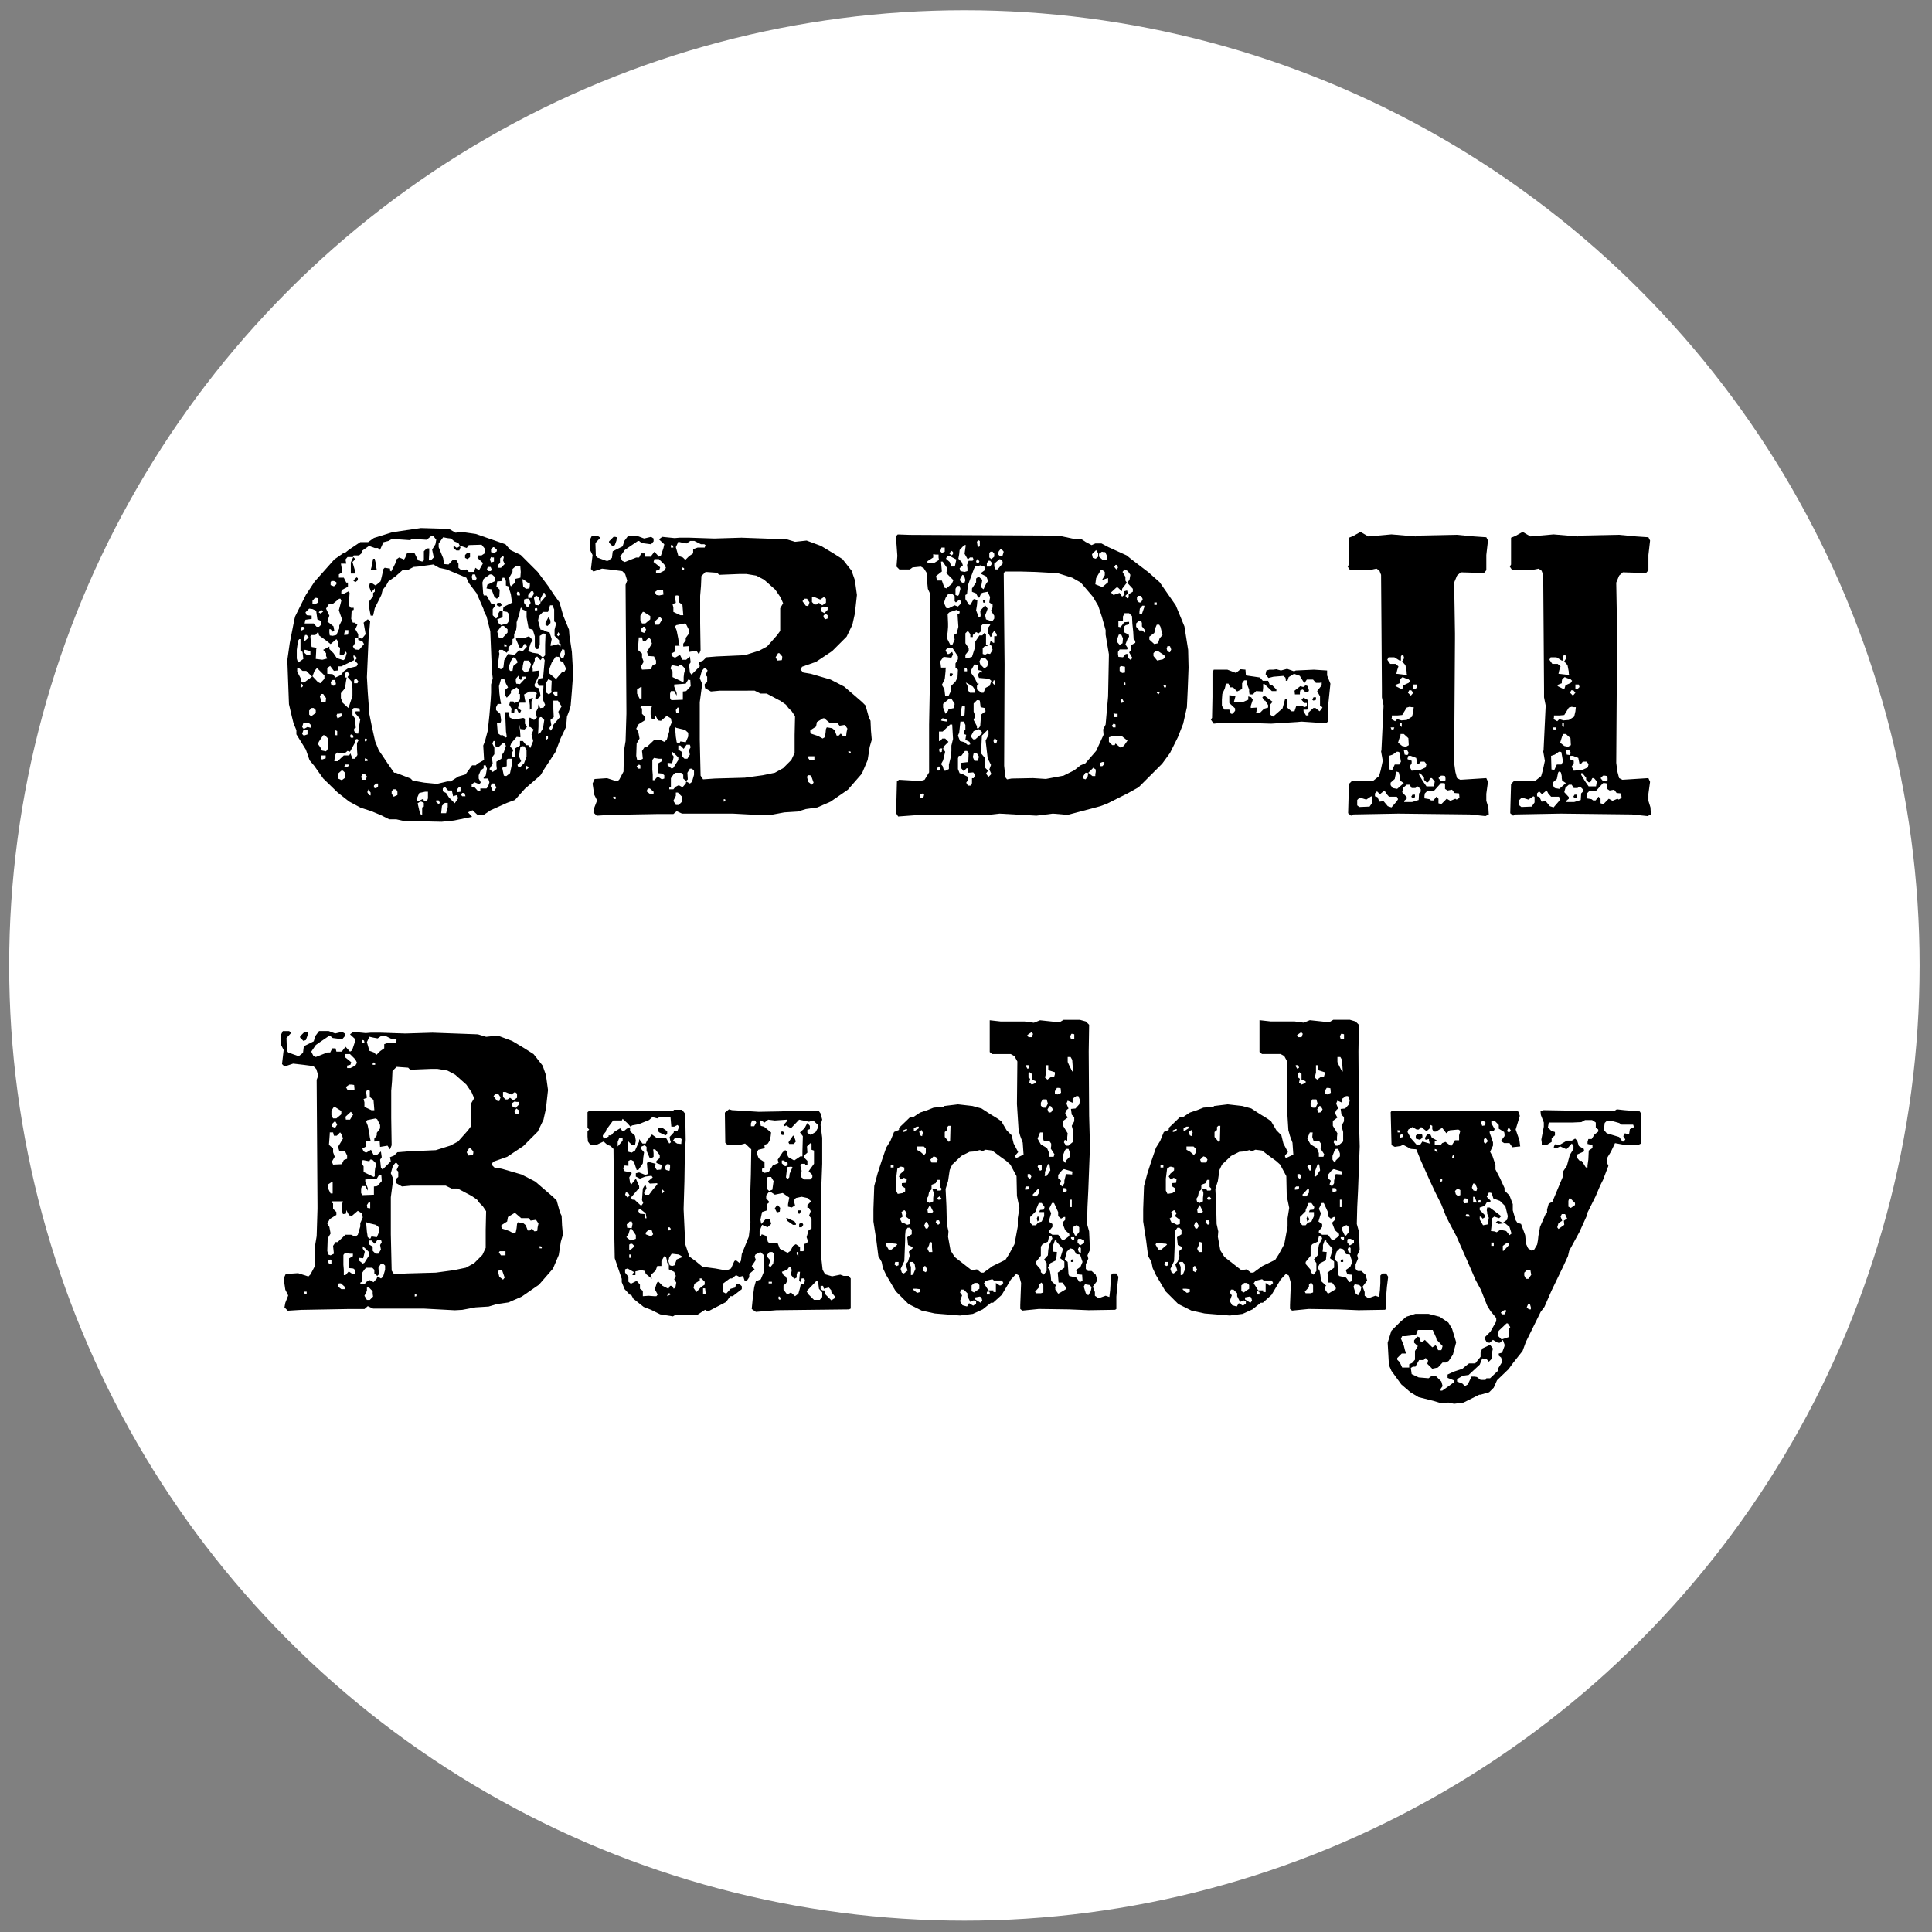 <?xml version="1.0" encoding="utf-8"?>
<!-- Generator: Adobe Illustrator 28.0.0, SVG Export Plug-In . SVG Version: 6.00 Build 0)  -->
<svg version="1.1" id="Layer_1" xmlns="http://www.w3.org/2000/svg" xmlns:xlink="http://www.w3.org/1999/xlink" x="0px" y="0px"
	 viewBox="0 0 1024 1024" style="enable-background:new 0 0 1024 1024;" xml:space="preserve">
<rect x="0" y="0" width="1024" height="1024" fill="#808080" stroke="none"/>
<style type="text/css">
	.st0{fill:#FFFFFF;}
</style>
<circle class="st0" cx="511.14" cy="511.71" r="506.28"/>
<g>
	<path d="M241.47,282.35l3.06-0.44l7.65,1.09l15.74,5.47l2.62,3.06l5.47,2.62l8.96,8.96l5.68,7.65l3.06,4.59l2.84,3.93l1.97,7
		l3.06,7.43l0.22,3.06l1.31,8.74l0.66,11.59l-0.66,9.18l-0.66,7.87l-0.87,2.84l-1.09,2.84l-0.22,2.84l-0.44,3.06l-2.62,5.47
		l-2.84,7.43l-5.9,8.96l-1.97,3.28l-8.31,7.21l-5.25,5.9l-4.15,1.53l-8.74,3.93l-3.93,2.62h-2.84l-2.84-2.62l-2.4,1.09l2.19,2.4
		l-9.62,1.97l-6.56,0.66l-20.11-0.44l-3.94-0.87h-3.72l-4.37-2.19l-5.25-2.19l-5.47-1.75l-6.12-3.28l-6.12-4.81l-7.65-7.43
		l-4.81-6.78l-2.4-2.84l-1.97-5.68l-5.03-8.09v-2.19l-1.53-3.72l-0.87-3.5l-1.53-6.56l-0.87-23.39l1.31-9.18l2.4-12.24l0.44-1.75
		l5.68-11.37l4.59-7l10.49-11.81l5.03-3.5h0.66l2.19-1.75l5.9-3.93h4.15l3.06-2.19l9.84-3.06l15.08-2.19l14.87,0.44L241.47,282.35z
		 M157.96,339.63l-0.66,4.81v4.59l0.66,2.19l2.84-1.97l-0.44-3.72l-1.09-0.66v-6.12h-0.66L157.96,339.63z M157.53,354.05v1.97
		l1.75,3.28l0.66,2.4h1.31l4.15-3.06l-3.06-3.06h-1.97l-1.75-1.31h-0.22L157.53,354.05z M159.93,332.19l-0.66,1.53l0.66,0.44
		l1.53-0.87l-0.22-0.87l-0.66-0.22H159.93z M159.93,362.36l-0.66,1.53l0.66,0.44l0.66-0.66l-0.22-0.66L159.93,362.36z
		 M160.15,385.31l0.87,1.09l1.97-1.09l1.75,0.44v-1.53l-1.09-1.09h-2.84L160.15,385.31z M160.15,389.03l0.87,0.87l1.97-0.66v-2.19
		h-2.19L160.15,389.03z M161.02,338.75l0.44,1.09l2.19-1.97l-1.09-1.31h-0.87L161.02,338.75z M161.02,345.75l1.53,1.31h1.97v-1.97
		l-2.62-0.66h-0.44L161.02,345.75z M163.87,322.57l-1.97,1.97l0.66,1.53l2.62,0.22v1.75l-3.28,0.44l-0.22,0.87l-0.22,1.09h4.81
		l1.53,1.75h1.31l1.09-1.09v-1.97l-1.97-0.87l-0.66-4.59l-1.97-0.87L163.87,322.57z M163.87,376.57v2.19l1.09,0.87l2.4-1.75v-1.53
		l-1.09-1.09h-1.09L163.87,376.57z M168.68,334.82l-1.53,1.75h-2.19l-0.44,0.66l0.22,2.84l0.44,2.84l2.62,0.44l-0.22,0.87v0.87
		l-0.22,4.15l3.5,0.44l2.62-0.66l-0.66-1.31v-1.53l-1.53-1.75l0.44-0.22l2.84-1.53V344l2.19,2.19l1.75,2.62l3.5,1.09l0.87-0.66
		l0.87-3.06l-0.44-0.87l-1.31,1.97l-1.97-0.44l0.22-3.5l-0.87-0.66v-2.4l-1.09-1.53l-3.06,2.62l-2.19-1.75l-3.94-2.84l-0.22-1.09
		L168.68,334.82z M166.93,316.89l-1.31,1.53v1.53l1.09,0.44l1.97-1.09l-0.22-2.19l-0.66-0.22H166.93z M166.71,355.58l-1.09,2.84
		l2.84,3.06l1.31,0.66l2.19-2.4v-1.75l-3.94-3.94L166.71,355.58z M169.11,392.97l-0.66,1.31l1.31,1.75l0.87,1.75l2.19,0.44
		l1.09-1.53v-5.25l-1.75-1.75h-0.87L169.11,392.97z M168.89,324.54l1.09,0.66l1.31-1.09l-0.66-0.66h-0.66L168.89,324.54z
		 M169.55,369.14l0.87,2.84h2.19l0.22-1.97l-1.53-2.19h-1.09L169.55,369.14z M169.99,401.71l0.66,0.87l1.97-0.66v-1.53h-2.19
		L169.99,401.71z M176.54,319.95l-2.19,0.22l-1.53,2.4l1.75,3.72l-1.09,3.06l3.28,2.62l0.44,2.4l-0.88,0.44l-1.09-1.31h-0.66v1.75
		l0.22,1.53l1.53,0.22l1.97-0.44l1.53-3.5v-1.53l1.53-3.06l-1.75-5.03l1.31-5.03l-0.44-1.09h-0.66L176.54,319.95z M187.69,349.9
		l-6.78,3.28h-1.53v1.09l-0.22,1.09l-2.19,0.22l-1.97-2.62l-1.53,1.09v3.06l2.84,0.22l1.53,1.75l2.84-1.31l1.53-1.97l2.19-1.53
		l4.59-1.09l0.66-1.31l-1.53-1.75l1.09-1.31l-1.09-1.31h-0.87L187.69,349.9z M175.23,308.58v1.53l1.75,0.66l1.31-1.09v-1.09
		l-1.31-0.66h-1.31L175.23,308.58z M175.23,361.49l0.44,1.75l1.31,0.22l1.09-0.87l-0.44-2.19h-1.31L175.23,361.49z M189.22,391.65
		l-1.09,0.44v1.53l-2.62,4.81l-1.31-0.44l-1.53,1.31l-3.94-0.44l-0.87,0.87l-0.44,1.75l-0.22,1.97h1.75l3.28-3.06h2.84l0.66-1.09
		l1.09,2.84h1.31l1.31-1.97l-0.22-3.06v-3.28l0.87-1.53l-0.44-0.44L189.22,391.65z M177.42,388.37l0.44,1.31h0.87v-2.19l-0.87-0.44
		L177.42,388.37z M178.73,378.32l-0.44,1.09l0.66,1.31l2.19-1.09v-0.66l-0.22-0.88l-1.31,0.22H178.73z M179.17,410.02v2.62
		l1.97,0.87l1.53-1.09l0.22-2.84l-1.09-1.09h-0.87L179.17,410.02z M226.17,286.07l-7.87-0.44l-0.87,0.66l-9.62-0.66l-1.97,1.09
		l-2.62,0.66l-1.75,3.93h-0.44l-0.66-0.87h-1.75l-3.06-1.09l-3.72,2.62v1.09l-1.53,1.31h-2.84l-0.44,0.87h-2.84l-1.09,1.31
		l0.44,2.19h-2.84l0.44,2.62l0.22,1.97l-1.75,1.09v1.75h2.62l1.31,2.62h0.87v2.19l-3.28,1.75l-0.22,0.87v1.09h1.31l2.62-1.31
		l0.44,0.88l-0.44,6.56l1.09,1.31h1.53v1.09l-1.09,0.44l-0.22,4.37l0.87,1.97h0.87l1.53,1.09l-1.09,2.4l1.53,2.62v1.75l1.97,0.66
		l1.97-2.4l-1.09-6.12l2.19-1.75l1.31,0.87l-0.87,9.62l-0.87,20.11l0.44,7.87l0.87,11.8l1.31,6.56l1.75,7.87l1.97,4.81l1.97,2.84
		l2.62,3.94l3.5,5.03h0.87l7.87,3.06l1.09,1.09l6.12,1.09l6.78,0.66l5.47-1.31h1.75l4.15-2.62l3.72-1.09l3.5-4.81h1.97l0.87-0.87
		l3.5-1.97l-0.44-7.65l0.87-2.19l1.53-5.68l0.88-8.31l0.66-7.87l0.22-3.93v-4.37l0.88-3.28l-0.44-3.72l-0.87-21.2l-1.97-7.87
		l-1.53-3.06v-0.66l-3.72-8.53l-4.15-5.47l-1.31-2.84l-10.49-4.37l-3.94-0.87l-3.06-1.75l-7.87,1.09l-2.62,0.22l-3.28,1.75h-2.62
		l-3.72,3.28l-3.72,2.62l-1.09,1.97l-1.97,2.62l-0.66,2.62l-3.5,7l-0.87,3.93h-1.31l-0.66-3.5l-0.22-3.93l2.19-2.84v-1.75l0.87-0.66
		v-1.75l-1.75,1.97l-0.22-0.22l-1.09-2.84l0.44-1.53h1.31l1.75,1.09l2.62-2.19l0.66-2.62l0.87-3.94l0.66-0.66l2.84,0.44v1.09
		l0.66,0.44l2.19-4.37l0.44-1.97l1.53-1.09l2.62,1.09l0.66-1.09l0.88-2.19l3.93-0.22l1.97,3.94l2.19,0.66l0.87-0.66v-4.81l1.53-1.53
		h1.31v2.4l-0.22,3.94h1.09l1.53-1.53l-0.87-4.15l1.75-2.84l0.44-2.4l-1.75-2.19h-0.66L226.17,286.07z M183.98,355.8l-1.09,1.09
		v2.19h0.87l-0.44,2.4l-0.44,3.28l-2.19,2.62v2.62l0.87,2.4l3.06,2.84l0.22-0.66l0.22-0.44l1.75-5.25v-3.93l-0.22-3.5l-2.4-2.62
		l1.09-1.53l-0.66-0.66L183.98,355.8z M182.45,335.91v0.66l1.97-0.22l0.22-1.09v-1.31h-1.75L182.45,335.91z M182.45,406.52h1.31
		l1.31-0.66l-0.44-0.66h-1.75L182.45,406.52z M185.95,389.25l-0.44,0.87l0.44,0.87h1.31v-0.66l-0.22-0.66l-0.44-0.22L185.95,389.25z
		 M186.82,297.87l1.53,5.25l-0.44,0.87h-1.97v-5.9l1.31-2.84l1.09,1.09L186.82,297.87z M187.48,375.26l-0.66,0.66v3.06l1.31,1.75
		l0.44,5.03l-0.87,0.44v1.31l1.31,1.31h0.87l0.44-3.94l0.66-3.72l-2.84-3.28l0.44-0.87h2.19l-0.22-1.53l-1.53-0.22H187.48z
		 M188.13,340.94l-1.09,1.75l1.09,1.53l2.19,0.22l2.62-3.06l-0.88-1.53l-2.19-0.66v-0.87h-1.75V340.94z M189.66,306.4v1.09
		l-1.31,1.09l-1.09-0.87l1.75-1.75l0.22,0.22L189.66,306.4z M187.69,360.39v1.75h1.75l0.44-1.09l-0.87-1.09h-0.66L187.69,360.39z
		 M191.41,411.77l0.66,1.53h1.75l0.66-1.75l-1.09-1.31h-1.31L191.41,411.77z M193.38,391.44v1.53l1.09-0.44v-0.87h-0.66
		L193.38,391.44z M193.38,403.46l1.53-0.22l-0.22-0.87l-1.31-0.44V403.46z M195.34,418.32l-0.66,1.53l0.87,1.53l0.88,0.22v-1.53
		l-0.66-0.87L195.34,418.32z M198.84,297.22l0.22,0.87l0.22,1.75l0.44,2.4h-3.28l0.66-2.4l0.44-2.62l0.22-1.09h0.87L198.84,297.22z
		 M198.19,416.36v1.09l1.09,0.44l1.09-1.09v-1.53h-1.09L198.19,416.36z M207.59,419.42v1.31l1.09,1.53l1.97-0.87v-1.75l-0.66-1.31
		h-1.53L207.59,419.42z M222.23,420.29l-1.53,3.5l0.87,0.87l2.84-1.31l0.22,1.09h1.75l0.44-1.31v-3.5h-1.53L222.23,420.29z
		 M221.36,425.76l1.31,5.68l1.09,0.44v-3.93l0.87-0.44v-1.97l-1.31-0.66h-0.66L221.36,425.76z M231.2,425.1l1.31,1.09l0.66-0.66
		l-0.66-1.31h-1.31V425.1z M232.51,288.03V290l2.4,5.9l0.44,3.06l2.4,0.22l2.4-2.62h1.53l1.31,2.19v2.19l1.53,1.31l2.84-0.44
		l1.09,1.31h2.84l0.66-2.19l1.97,1.31l1.97-3.5v-0.44l-2.84-2.62l0.44-1.31h1.75l1.97-1.31v-1.97l-1.97-2.4l-6.78,0.22l-1.09,1.53
		l-3.72-1.31l-0.66-1.31l-2.19-0.87l-1.75-1.53l-1.97-0.22l-2.19-0.44L232.51,288.03z M234.26,427.07l-0.44,3.94h2.62l0.87-3.28
		v-2.19h-1.53L234.26,427.07z M234.69,417.89v1.53l1.75,0.87l1.53,2.4l3.06,3.06l1.75-2.62l-0.44-1.75l-0.87,0.22l-1.31,0.44
		l-0.66-3.06h-1.97l-1.53-1.75h-0.66L234.69,417.89z M243.44,291.75h-1.53l-1.53-1.31v-1.31l1.75,1.31l1.53-0.87l0.44,0.44
		L243.44,291.75z M243.22,417.23l-1.09,1.31l0.44,1.31l1.53-0.22v-2.19l-0.44-0.22H243.22z M244.97,420.29l-0.66,0.87l0.66,0.87
		h1.75l-0.44-1.53l-0.66-0.22H244.97z M249.12,295.25l-1.31,1.09l-1.31-0.66v-1.53l1.09-1.09h1.53V295.25z M250,305.74l0.44,1.53
		l1.53,0.44l0.66-1.09l-0.87-2.19h-1.31L250,305.74z M256.34,407.18l-1.53,1.09l-1.09,2.62v1.75l1.09,1.97l-0.66,1.09l-2.62-1.09
		L250,415.7v1.31h1.31l1.97,2.19h1.31v-1.31h3.28l0.87-1.09l0.66-2.19l-0.66-1.97h-2.4v-0.87l1.09-0.66l0.66-3.72l-0.66-1.75h-1.09
		V407.18z M256.34,306.83l-0.66,1.97l0.44,6.12l0.22,0.22v0.44h1.53l2.62,4.59l1.97,0.22v0.66l-1.31,1.75v3.28l1.75,1.75l1.31-1.09
		v-1.75l0.87-1.31h1.53l0.22-1.97l4.81-2.4l-0.44-1.09l-0.44-3.28l-1.31-4.15l-1.31-0.44v-2.4l-0.88-1.75h-0.87l-0.44,1.75
		l-2.4,0.22l-0.44,2.62l1.75,1.75l-0.22,3.72l-1.31,1.09l-1.31-1.09l-1.53-3.94l-2.62-0.44l0.44-1.97l4.15-1.97v-1.97l-1.75-1.53
		h-1.09L256.34,306.83z M258.09,301.81l0.87,0.87h1.09l0.66-0.66l-0.66-1.53h-1.53L258.09,301.81z M260.93,394.06l1.09,2.19v3.5
		l-1.31,1.75l0.44,3.28l-1.75,2.84l1.75,1.53l2.19-1.53l-0.22-1.97v-1.97l2.62-1.53l0.22-1.97l1.09-1.53l1.09-3.28l-0.66-1.75h-0.66
		l-2.62,2.4l-1.53-0.44l-0.22-1.53v-1.31h-0.87L260.93,394.06z M260.27,295.25l-0.66,1.31l0.66,1.53l1.53-0.44v-2.19h-0.87
		L260.27,295.25z M260.05,416.58l1.09,2.62l0.87-0.22l1.09-1.53l-1.09-2.19h-1.31L260.05,416.58z M260.27,291.09v1.53l1.75,0.44
		l1.31-0.87v-0.87L261.8,290h-0.44L260.27,291.09z M275.79,322.79l-0.66,3.06l-1.31,3.93v1.97l-0.22,1.97l-1.09,2.4v2.19l-0.87,0.44
		v2.19l-2.19,2.19v1.53l-0.87,1.31l-2.19-1.53h-1.75l-0.22,1.09l0.22,0.66v0.66l-0.88,6.12l0.44,1.09l1.31,0.66l1.31-1.09l0.44-3.72
		l1.97-3.28l3.5,0.44l2.4-2.4l1.97,0.44l2.19-2.4l-0.66-1.31h-0.88l-1.09,2.19h-1.09l-2.19-5.03l1.09-0.66l2.84,0.44l3.06-1.09
		l1.97,1.97l-1.09,1.75l-1.31,4.15l2.4,0.87l2.84,0.44l2.4,1.97l-1.09,1.53l-1.75-1.97l-1.31,0.66v1.53l-1.31,3.28l0.22,1.09v1.31
		l3.5-0.44v2.19l-2.62,5.47l0.44,1.09l1.97,0.66l0.66,2.84l0.22,1.31l-1.75,1.53l-1.09-0.44l0.87-2.62l-1.31-0.87h-2.62l-2.84,1.53
		l0.44,2.62l0.22,0.87v0.87h-3.06l-0.87,2.84l1.75,1.31l-0.66,1.31h-0.66l-1.09-2.19l-1.09,0.22l-0.22,1.97l-1.53-0.22v-1.09
		l0.22-0.87l-1.31-2.19l0.44-1.75h1.75l0.44,0.87l1.97-0.66l1.09-1.31v-2.84h-0.87l0.44-2.19l-1.31-1.31l-3.06,1.75v1.31l-2.19,2.4
		l-0.87-1.31v-2.84l1.53-1.31l-1.09-1.97l-0.88-2.4h-1.75l-1.09,3.72l0.22,3.72l0.44,3.28l0.44,2.4h-1.75l-0.87,1.75v1.53l2.19,1.97
		l0.44,3.06v0.66l-0.22,0.87l-1.97,0.22l0.44,5.47l1.53,1.09h1.31l1.09,1.31l0.87-0.44l-0.44-2.84l-0.22-5.03l-0.22-5.25h1.75
		l0.66,2.84l2.4,1.09l4.81-0.87l0.87,0.44v2.62l1.09,1.75l-1.31,1.31l-2.19-0.22l-0.66-2.62l0.44,3.06l0.22,3.06v0.87l-1.97-0.22
		l-2.84,3.28l-0.66,1.75l1.75,1.97l-0.87,1.75v1.97h1.75v-4.59l2.62-1.53v-2.4h1.53l1.75,2.19h1.09l1.09,1.53l1.53-3.72l-0.87-3.5
		l1.09-2.62l-1.75-1.31h-0.87l0.22-4.37l0.44-0.66l2.19,1.31l1.53-1.31l-0.66-2.62l1.31-2.62v-0.87l0.22-0.87l0.87,1.97l1.75-0.22
		l0.87-1.53l-1.31-3.06l0.22-3.28l0.22-3.72h-2.4l-0.88-1.75l0.66-1.97l2.4-0.44l0.87-9.4l-0.87-1.53l1.09-1.09v-5.68l0.22-5.47
		l-0.88-0.44l-2.19,1.31v4.81l-0.87,2.19h-1.09l-0.66-1.31v-5.47l-1.09-3.5l-2.19-0.66l-1.09-5.9v-3.28l-2.19-0.87v-0.88h-0.88
		L275.79,322.79z M265.96,320.83l-1.09,0.66l-1.53-0.66v-0.87l0.44-0.44h1.53L265.96,320.83z M266.39,323.89v3.28l-2.84,1.09
		l0.66,1.97l1.31,1.09l3.28-0.87l0.66-0.87l0.44-3.94l-1.09-1.31l-1.31-0.22L266.39,323.89z M263.55,334.82l0.87,3.28l1.75,0.22
		l2.84-3.06v-1.75l-1.97-1.75h-1.31L263.55,334.82z M266.39,294.81l-1.31,1.09v2.4l-1.31,1.31v1.31h1.75l1.97-1.97l-0.87-1.97
		l0.44-1.75l-0.22-0.22L266.39,294.81z M268.58,402.58v3.5l-2.4,0.88l0.87,4.15l1.31,0.22l1.97-1.53l0.87-4.15v-3.5h-1.97
		L268.58,402.58z M267.27,341.37v1.31h1.31l-0.22-1.09h-0.66L267.27,341.37z M272.08,348.37l-1.31,1.97l-1.31,3.5l0.87,1.75h1.31
		l0.44-2.62l2.4-1.97l-1.31-2.19l-0.44-0.22L272.08,348.37z M271.64,301.59v1.53l-1.75,3.06l0.44,3.72l0.44,0.88l2.19-1.97v-1.97
		l2.84-0.66l0.22-3.06l-0.22-2.62v-0.66h-2.19L271.64,301.59z M274.92,357.99l-1.53,1.75v1.31l0.22,1.31l1.97,0.22l3.06-3.28v-0.66
		h-1.75v1.09l-0.88,0.66l-0.87-0.87L274.92,357.99z M274.26,313.61l-0.44,1.09l0.44,0.87h1.31v-0.87l-0.22-0.66l-0.44-0.22
		L274.26,313.61z M276.67,395.37l-0.87,0.66l-0.44,2.62l-0.22,2.4l1.09,2.4l-1.97,1.97l0.44,1.09h1.09l1.97-1.97l1.31-3.5v-3.28
		l-1.09-2.19h-0.66L276.67,395.37z M277.32,310.99l1.53,1.09l1.75-0.22l0.22-1.53v-1.53h-1.09l-2.4-1.75h-0.44L277.32,310.99z
		 M277.54,350.77l-0.44,1.97l-0.22,2.19l1.31,1.53l2.19-0.87l1.09-3.5l-1.09-1.97h-2.62L277.54,350.77z M277.76,317.77v1.75
		l1.53,2.19h0.66l1.31-2.19l-0.87-2.19h-1.53L277.76,317.77z M279.07,405.86l-0.44,1.53l0.44,0.44l1.09-0.87l-0.44-0.66
		L279.07,405.86z M279.95,315.36v1.53h1.75l1.31-2.19l-0.44-1.31h-1.09L279.95,315.36z M281.7,371.76v3.94l-0.87,0.44v-2.4
		l-0.44-3.28l1.53-0.44h0.66L281.7,371.76z M283.01,316.89l0.66,3.72l1.97,0.22l0.87-1.31l-1.09-3.06l-1.31-0.87L283.01,316.89z
		 M284.1,322.14l-0.66,0.44v0.87h1.31v-0.87l-0.22-0.22L284.1,322.14z M290.44,324.32h-2.62l-2.19,2.19l-0.44,2.4l1.31,4.81
		l1.53,0.22l1.75,0.87l1.53,0.44l1.09,3.5l-0.66,3.5h0.66l3.5-0.88l1.09,1.53l0.22-1.53l-0.87-0.44v-1.53l-2.4-2.4v-3.28l0.87-3.5
		l-1.09-0.87v-6.34l-0.87-2.19h-1.31L290.44,324.32z M285.41,381.16v3.93l-0.22,3.94l1.09-0.44l1.53-2.62l0.66-4.37l-1.53-1.53
		h-0.66L285.41,381.16z M286.5,317.33v1.97l2.62-3.06v-0.66l-0.44-1.31h-0.66L286.5,317.33z M291.75,328.91v1.31l-1.53,1.53
		l-1.09-0.44v-1.31l1.53-2.84l0.66,0.87L291.75,328.91z M289.13,391.44l0.44,0.66l0.87-0.66v-1.31h-0.87L289.13,391.44z
		 M289.57,361.71v2.4l-0.22,2.84l1.53,1.09l1.53-1.09l-0.22-1.09l0.22-5.03l-1.75-0.87L289.57,361.71z M294.59,347.93l-2.19,3.28
		l-1.53,4.15v1.31l4.15,3.5v-0.66l3.06-3.5h1.09l0.87-1.53l-1.53-3.5l-1.53-0.66l-0.66-2.19h-0.87L294.59,347.93z M293.28,375.7
		l0.22,4.37l-1.75,1.53l0.44,2.62l-1.09,1.75l0.87,1.31l1.09-1.75v-1.09l3.72-4.37l-0.87-2.84l1.75-2.84l-1.97-3.06h-2.4V375.7z
		 M293.06,367.39l1.09,1.31h1.31v-2.19h-1.75L293.06,367.39z M295.9,335.03l-0.66,1.53l0.66,0.66l0.87-1.09l-0.44-0.44L295.9,335.03
		z M298.09,344l-1.53,3.28l0.87,1.31l1.09,0.44l0.87-2.4l-0.22-2.19l-0.66-0.22L298.09,344z"/>
	<path d="M318.2,284.97l-2.62,2.84l0.22,6.78l0.66,0.87l4.81,1.75h1.09l1.97-1.53l0.44-3.5l5.25-2.62l0.87-2.84l1.97-2.62h5.03
		l3.5,1.31l3.72-0.87l1.31,0.87v1.53l-1.31,1.53l-5.03-0.66l-1.31-1.09h-0.66l-5.47,3.72l-1.53,1.09l-2.4,3.5l1.09,2.19l1.31,0.66
		l6.12-2.4h1.53l1.09-2.19h1.75l0.44,1.75h2.84l1.97-2.62l2.4,2.62l1.09-0.66l1.31-3.94l0.44-1.97l-2.84-2.62l1.75-1.31l6.56,0.66
		l2.62-0.22h5.25l13.12,0.44l14.43-0.44l24.05,0.87l4.37,1.31l6.12-0.66l7.65,2.84l6.56,3.94l4.81,3.06l4.81,6.12l1.75,5.03
		l1.09,7.87l-1.09,9.84l-1.31,5.9l-3.06,6.34l-7.65,7.65l-8.53,5.68l-7.43,2.62l-0.87,1.53l1.53,1.53l3.93,0.66l10.49,3.06
		l7.21,3.72l9.4,8.09l1.97,1.97l1.75,6.34l0.87,1.75l0.22,5.03l0.44,5.03l-1.09,3.72l-1.09,7l-3.06,7.21l-7.43,8.53l-9.18,6.34
		l-7,3.06l-6.12,0.87l-4.37,1.31l-7,0.44l-7,1.31l-3.93,0.22l-16.18-0.87h-27.11l-2.84-1.31l-1.75,1.53h-8.96l-24.48,0.44
		l-7.21,0.44l-1.75-1.75l0.44-2.4l1.53-3.94l-1.53-3.06l-0.87-5.9l1.09-2.4l6.56-0.44l5.47,1.75l1.09-1.09l2.19-4.15l0.22-10.93
		l0.87-5.25l0.44-14.43v-1.75l-0.22-33.45l-0.22-33.23l0.87-2.19l-1.09-3.5l-1.53-1.53l-5.03-0.66l-5.68-0.66l-4.59,1.53l-1.31-1.31
		l0.87-7.43l-1.31-2.62v-5.68l0.87-1.75h3.28L318.2,284.97z M326.95,284.76l-0.22,1.75l-0.87,2.4l-1.31,0.44l-1.75-1.75v-0.66
		l2.4-2.4h0.88L326.95,284.76z M325.2,423.35l1.09,0.22v-1.31h-1.31L325.2,423.35z M339.41,375.04l0.87,0.44v2.84l1.75,1.75v1.53
		l-3.5,2.19l-1.31,2.4l1.09,1.75l0.66,3.5l-1.53,2.62l-0.22,6.56l0.44,1.97l1.31,0.44l1.75-0.87l-0.44-4.15l1.31-1.97h1.09
		l4.15-3.94h3.06l2.19,1.09l1.31-1.09l1.31-4.37v-1.75l1.31-3.06l-0.44-2.19l-2.19-1.31l-3.06,2.62l-1.53-0.22l-1.53-2.84v0.87
		l-0.22,1.09l-1.53,0.22l-0.66-2.4v-2.19l0.66-2.19h-5.68L339.41,375.04z M338.75,405.21l-1.31,0.87l0.66,1.31h1.31v-1.75
		l-0.44-0.22L338.75,405.21z M337.66,365.42v2.19l1.31,2.62h1.09v-6.12h-0.44L337.66,365.42z M338.53,338.53l-0.44,5.9l2.19,1.97
		v1.97l0.87,2.4l-1.53,2.62l0.66,1.53l4.59-0.22l1.09-2.19l1.75-0.66v-1.75l-1.09-2.19l-3.06-0.22l-0.66-2.19l2.62-4.37l-0.66-2.19
		l-0.87-1.09l-1.75,1.75h-1.53l-0.44-1.75h-1.75V338.53z M339.41,326.29v2.4l0.87,1.75h1.75l2.62-2.19v-1.75l-3.5-2.19h-0.44
		L339.41,326.29z M339.85,333.29v1.53l1.53,0.66l1.09-1.75l-0.87-1.53h-0.66L339.85,333.29z M342.69,419.42l1.97,1.53h1.75v-1.31
		l-1.97-1.75h-1.09L342.69,419.42z M345.75,402.8v5.25l0.22,2.62v2.84h0.87l1.75-1.97l2.19,1.53l1.31-0.44v-1.75l-1.09-0.87
		l-2.19-0.22l-0.22-2.4v-2.62l2.19-1.31v-1.31h-1.53l-2.62-0.44L345.75,402.8z M346.4,297.87l1.97,1.53l1.53,1.31l-0.44,1.31
		l-1.75,0.44v1.31h1.75l2.62-1.31l0.87-1.53l-0.87-1.75l-2.84-2.84h-2.4L346.4,297.87z M346.84,329.57l0.22,1.53h2.19l1.75-2.84
		l-1.31-1.31L346.84,329.57z M348.81,312.52l-1.75,1.31l0.87,1.53l1.53,0.22l2.19-0.44l-0.22-2.4l-1.31-0.22H348.81z M356.02,398.21
		v1.31l1.09,1.53l-0.87,3.5l-2.4-0.22v1.31l2.19,1.75l0.87-0.44l2.62-4.15v-1.31l-1.75-1.75L356.02,398.21z M364.33,409.58l0.22,3.5
		l-0.88,0.88l-1.53-1.31v-1.97l-1.09-1.09h-3.06l-0.87,0.66l-1.53,2.19v4.59l-0.87,0.44v0.87h2.19l1.09-1.31l1.75-0.87l1.97,1.09
		l1.75-1.97l0.22-1.09l1.97,1.09l1.09-0.87l1.09-3.72v-2.19l-1.09-1.09h-1.09L364.33,409.58z M364.77,360.17l-1.31,2.19l-6.12,0.44
		v1.09l1.31,3.5v1.31l-1.31-2.4h-1.75l-0.44,1.31v2.4l0.66,1.09l6.12-0.22v-4.37l1.75-0.22l2.4-2.62l-0.22-3.28h-0.44L364.77,360.17
		z M359.52,353.18l-3.5-0.66l-0.66,1.75l1.09,1.53v3.06l5.47,2.62l0.44-0.44v-2.19l0.22-1.97l0.66-2.4l-2.19-2.19h-1.09
		L359.52,353.18z M355.59,288.91v1.31h1.31l-0.22-1.09l-0.66-0.22H355.59z M371.76,305.3l-0.22,5.25l-0.44,5.25v14.43l0.22,14.43
		l-0.87,2.19l-1.31-1.97l-3.94,0.66l-0.22-3.06l-2.84,0.22v-1.53l1.31-1.75v-1.31l1.75-2.4v-1.75l-1.53-3.06l-0.87-0.44l-4.37,0.87
		l-0.66,0.66l0.87,2.19l0.87,4.37l0.22,1.75l0.44,1.97h-2.4v3.06l-1.97,1.09l0.66,1.53l1.31,0.66l2.62-1.53l1.31,2.62h1.97
		l1.97-1.75l0.44,3.06l-0.87,1.31l0.44,4.15l0.87,1.09l4.37-4.37l-0.44-2.19l2.19-0.88l1.75-1.75l5.47-0.44l14.87-0.66l7.65-2.4
		l4.15-2.19l5.25-5.9l1.75-2.4v-12.02l1.53-2.62l-1.31-3.06l-2.84-4.15l-5.9-5.25l-4.15-2.19l-5.25-0.87h-3.5l-10.93,0.44
		l-1.09-1.09l-6.12-0.44L371.76,305.3z M358.21,315.58l-0.44,0.87l0.44,3.06l-1.75,0.66l0.44,1.75v2.4l3.72,1.75h1.53l-0.22-2.84
		l-0.22-2.62l-1.97-1.53v-3.28l-0.66-0.22H358.21z M358.21,421.82l-1.31,2.62l1.31,2.19h1.53l1.75-1.75l-0.22-1.53v-1.31l-1.97-1.97
		h-1.09V421.82z M357.77,385.31l0.44,5.25l0.22,1.31l0.22,1.53l1.31,0.87l0.66-1.31l2.84,0.44l1.31-3.06v-1.97l-1.75-1.53
		l-3.72-0.87l-0.88-0.22L357.77,385.31z M363.89,288.03l-2.4-0.44l-1.97-0.44l-1.31,2.84l1.31,4.59l2.4,0.87l1.31,1.31l1.97-1.97
		l2.19-1.53v-2.19l2.4-0.87h3.72l0.44-1.31l-0.66-0.44h-1.75l-3.5-1.75h-2.19L363.89,288.03z M358.21,376.35l0.22,1.53l1.53,0.22
		v-3.06h-0.87L358.21,376.35z M362.36,396.9l-1.75-1.75h-1.09v2.19l1.75,1.09v2.19l1.53,1.53h1.53l1.31-2.19l-0.44-2.4l0.87-1.53
		l-0.44-1.31h-1.75L362.36,396.9z M361.93,300.71l-0.66,0.66v0.66h1.31v-0.88l-0.44-0.22L361.93,300.71z M371.98,355.58l-1.09,3.93
		l1.31,3.06l-0.44,3.06l-0.87,6.56v19.67l0.44,19.24l1.31,1.97l6.34-0.44l15.74-0.44l9.62-1.31l6.34-1.31l4.37-2.4l4.37-4.37
		l1.75-3.72v-9.62l0.22-9.84l-1.75-2.62l-1.75-1.75l-1.31-1.75l-2.84-1.97l-7.43-3.94h-3.28l-3.06-1.53H381.6l-4.81,0.44l-3.06-1.75
		l-0.22-1.09v-1.09l1.31-1.09v-2.84l-0.87-0.87l1.09-2.4l-1.09-1.31h-0.66L371.98,355.58z M383.57,423.57v1.31l0.87-0.22v-0.87
		l-0.44-0.22H383.57z M411.11,348.37l0.87,1.75l2.4-0.22l0.22-1.09v-0.87l-1.53-1.75h-0.66L411.11,348.37z M425.32,318.64l1.75,2.4
		l1.31,0.22l0.66-1.97l-1.31-1.97h-1.31L425.32,318.64z M428.16,410.89l-0.44,0.87l0.66,2.62l1.97,1.53l0.87-1.09l-1.31-3.72
		l-0.87-0.22H428.16z M428.16,401.49l1.09,1.53h2.4v-2.19h-3.06L428.16,401.49z M432.97,382.69l-0.44,2.4l-3.06,1.97v0.87l0.22,0.87
		l3.93,1.31l2.4,1.31l1.09-0.66l0.44-2.19l0.22-2.19l0.44-0.87l2.84,0.44l1.31,1.09l1.09,2.84h1.09l1.09-1.09l1.31,1.53l1.53-0.22
		l0.22-1.97l0.44-1.97l-1.31-1.97l-2.84,0.44l-1.09-1.31h-3.93l-3.06-2.62h-0.66L432.97,382.69z M430.35,319.08l1.31,1.31h1.09
		l1.31-0.87l1.75,1.31l1.97-1.31v-2.19l-1.09-0.87l-1.97,1.31l-3.06-1.31h-1.31V319.08z M436.47,321.48l-1.31,0.87v0.87l0.22,0.87
		l1.53,0.87l1.75-1.75v-1.53h-1.09L436.47,321.48z M437.56,325.2l-1.09,1.09v0.87l0.87,1.09l1.31-0.44v-1.75l-0.66-0.44
		L437.56,325.2z M449.59,398.21l0.22,1.09h1.09v-0.87l-0.66-0.22H449.59z"/>
	<path d="M561.08,283.88l9.18,1.97h3.06l1.97,1.31l3.28,1.75l1.97-0.87h3.28l3.72,1.97l9.62,4.37l2.41,1.97l9.18,7l5.9,5.25
		l8.53,12.24l4.59,11.15l1.97,12.46l0.22,9.4l-0.44,11.59l-0.44,9.4l-1.97,8.74l-2.84,7.21l-4.15,8.31l-4.15,5.68l-12.46,12.46
		l-5.9,3.28l-10.93,5.47l-3.5,1.31l-17.27,4.59l-7.87-0.66l-8.74,1.09l-19.46-1.09l-6.12,0.66L485,432.1l-8.96,0.66l-1.09-1.75
		l0.22-8.53l0.22-8.31l1.09-0.87l11.37,0.66l2.19-0.66l2.4-3.94V384l0.44-23.17v-46.34l-1.09-2.4l-0.44-4.37l-0.22-4.15l-1.53-2.4
		l-1.53-0.87l-4.37,0.44l-1.53,1.09h-5.47l-1.53-1.53l0.44-5.68l-0.44-6.12l-0.44-4.15l1.09-1.09l6.34,0.22L561.08,283.88z
		 M487.84,420.95v2.19l1.53-0.44l0.22-0.66l0.22-0.87l-0.66-0.66L487.84,420.95z M494.62,293.72v1.75l-3.06,1.97v1.09h3.28
		l2.84-1.75l-0.22-1.31v-1.53h-1.53L494.62,293.72z M499.21,302.9l-3.06,2.4l0.44,2.4h2.62l1.31,3.72l1.09,0.44l2.84-2.4l0.87-1.97
		l-3.72-3.72l0.44-2.62l-2.4-3.5h-0.88L499.21,302.9z M496.59,407.61l0.66,0.87l0.87-0.44v-1.75h-0.87L496.59,407.61z
		 M499.65,387.72h-1.97v5.03h0.66l1.09-1.31h1.53l1.75,1.75l-2.4,2.4l-0.44,1.31l1.09,1.53l-1.09,4.59l-1.09,1.97l0.88,1.09
		l0.66,2.4h0.88l1.75-0.87v-2.4l1.09-4.37l0.22-2.84v-2.84l0.87-3.5l-0.22-3.72l-0.22-3.94h-1.09L499.65,387.72z M497.68,397.34
		l0.44,1.53l1.09-0.44v-0.87l0.22-0.87h-1.31L497.68,397.34z M498.34,292.19l0.87,0.87l1.53-0.66v-2.19h-1.75L498.34,292.19z
		 M501.18,344.65l0.87,1.97h0.87l1.75-1.09l0.44,1.31l-0.87,1.75l-4.15-0.44l-1.75,2.4l0.22,1.53l0.22,1.75h2.62l-0.22,0.87v0.87
		l-0.44,4.37l-1.53,3.06l1.31,2.19l0.44,3.5l1.75,0.22l1.09-2.19l0.44-3.28l2.18-2.19l1.09-2.19l0.22-4.15l-1.31-1.09v-2.19
		l1.31-2.19v-1.53l-2.84-4.37h-2.84L501.18,344.65z M498.77,381.82l0.44,0.22l2.84,0.44v-0.88l-1.75-0.87h-0.88L498.77,381.82z
		 M499.87,373.07v1.97l1.31,3.28l1.31-1.53l0.22-0.87l3.06-0.66v-1.09l0.22-1.09l-1.75-2.84h-1.09L499.87,373.07z M501.18,316.89
		l-0.88,2.62l1.31,2.84h1.31l3.06-1.53l1.75,0.66l1.75-1.75v-0.66l-0.87-1.31l-1.97,1.53l-0.66-0.66v-2.62l-1.09-1.09h-2.41
		L501.18,316.89z M501.4,296.12l1.97,1.75l0.88,2.4h1.75l0.22-0.66l0.66-3.06l-3.72-1.97h-1.09L501.4,296.12z M507.08,323.23
		l-3.93,1.31l-0.88,0.87l0.22,5.03v1.75l-0.22,2.84l-0.44,3.06l1.97,3.93h0.88l1.31-3.06l-0.44-2.4l1.53-0.87l0.88-3.5l-0.44-6.56
		l1.09-0.66v-0.87l-0.87-0.44L507.08,323.23z M504.24,291.97l-1.09,1.31l1.09,1.09l0.87-0.66v-1.09l-0.44-0.44L504.24,291.97z
		 M504.46,358.43h-1.09v-1.31l0.44-0.44l1.31,0.44L504.46,358.43z M506.43,312.08v3.28l1.31,0.44l0.44-0.44l0.87-3.28l-0.44-1.53
		h-1.31L506.43,312.08z M508.39,388.37l-0.66,1.53l1.09,2.84l2.41,0.66l1.75,1.53l1.31-0.44l-0.44-1.31l-2.19-1.09l0.44-2.62
		l-1.31-0.44v-1.53l0.88-0.66v-2.62l-0.88-1.75h-1.75L508.39,388.37z M509.49,400.62h-1.31l-0.44,1.31v5.68l0.87,2.19l1.53,0.44
		l2.84,1.53v1.75l-0.87,1.31l0.87,1.53h1.75l0.44-1.31v-2.62h0.87l0.87-1.75l-1.09-1.31l-2.62,0.22l-0.22-1.31v-1.09h-0.66
		l-1.53,1.53l-1.31-1.53l-0.22-2.84l3.93-0.44l0.22-4.81l-0.87-1.09h-1.09L509.49,400.62z M508.61,291.53l-0.22,2.19l-0.44,2.4
		l1.75,1.75l0.66,1.75l-1.75,1.53l0.44,1.53l2.19,0.44l1.53-0.44v-1.53l-0.22-1.75l0.87-2.19h1.97l0.66-0.44l-0.44-1.31h-1.53
		l-1.09,1.09l-1.75-3.06l0.66-4.59h-0.88L508.61,291.53z M509.27,305.96l-0.66,1.53l1.31,1.31h1.31l0.44-1.31l-0.66-2.4l-0.87-0.44
		L509.27,305.96z M509.92,374.17l-0.44,1.75v1.53l-0.22,1.53l0.66,0.66l1.31-0.66l0.22-3.5v-1.09h-0.66L509.92,374.17z
		 M511.24,353.84v1.97h1.31v-0.87l-0.22-0.66l-0.44-0.22L511.24,353.84z M519.76,299.62l-2.84,0.66l-0.66,1.09l-2.19,5.9l-1.09,3.06
		l-0.44,4.59l-0.87,0.44v2.19l1.97,3.06h0.66l1.75-3.06h0.66l1.31,0.66l-0.22,2.62l-0.44,2.62l1.31,3.5l0.87,0.22l0.22-1.09
		l-0.22-2.4l2.62-2.84l1.31,1.75l-0.44,1.31l-0.87,2.19l0.44,2.19l3.28,1.09l1.09-1.53v-1.53l-1.75-2.62l0.87-1.75v-1.53l-1.75-1.09
		l0.22-1.53l0.22-1.31l-1.31-2.84l-2.4,0.44l-1.09,0.44l-0.87,2.19h-0.66l-1.09-2.19l-2.19-0.87v-1.75l2.19-3.28v-1.97l1.31-1.09
		l1.97,1.75l-0.66,3.93l1.31,1.09l1.31-2.84l1.09-1.53l-0.87-2.4l-2.62-1.31l-0.44-0.44l2.41-1.75v-1.53l-1.09-0.44L519.76,299.62z
		 M521.07,330.66l-1.09,1.09v2.84l-1.31,1.09l-1.31-0.66l-1.75,1.53v1.09h-1.31v-1.53l-1.31-1.75l-1.31,1.31v5.25l1.75,2.62v1.31
		l-1.75,2.19v1.53l0.66,0.44l2.84-0.87l1.75-5.47v-2.62l2.19-3.28h1.53l1.09-1.31l0.87,0.66v5.47l1.09,0.87h-1.75l-1.09,1.09v3.06
		l1.31,0.44l1.09-0.66l1.53,0.22l1.31-2.19l-0.66-2.19l-0.88-0.66l0.44-1.75h0.66l0.66,0.87h0.66v-3.5h1.31v-1.09l-1.31-1.75
		l-1.31,1.75v1.09l-0.66,0.44l-1.53-2.62v-1.97l1.31-1.75v-0.44h-1.75L521.07,330.66z M511.89,361.71l0.87,1.75l0.44,2.62l0.88,1.09
		h2.4l0.44-1.31l-1.31-1.97l-1.75-1.09L511.89,361.71z M518.45,386.63l-2.41,0.87l-1.53,2.84l1.31,1.53h1.09l3.5-3.06v-0.87
		l-1.53-1.53l-0.22,0.22H518.45z M516.48,352.09l-1.75,3.06v1.53l1.97,2.84l1.31,2.84h0.88l-1.09,1.09v1.97l2.4,1.75h1.09l1.09-2.62
		l2.19-1.09l0.88-2.62l-1.31-1.09l-5.25-0.44l-0.66-1.75l1.09-1.31l1.09,0.22v-0.87l-1.97-0.44v-2.62l-0.88-0.22L516.48,352.09z
		 M515.61,401.27l0.87,1.97h1.75l0.66-2.19l-1.09-1.75h-1.75L515.61,401.27z M517.79,371.1l-1.75,1.75v4.37l0.87,2.19l-0.87,2.19
		l1.75,3.28v1.09h0.88l0.87-1.09l0.44-6.12l2.41-1.75l-0.44-1.75l-2.19-0.44l-0.44-3.5l-0.66-0.22H517.79z M517.79,296.34
		l-0.44,1.31l0.44,0.88h0.88l0.44-1.09l-0.66-0.66L517.79,296.34z M517.79,287.16l0.44,2.84l1.09-0.44v-2.84l-0.87-0.44
		L517.79,287.16z M519.11,350.56l0.44,1.53l2.19,2.19l1.53-1.09l0.66-2.4l-1.75-1.97h-2.19L519.11,350.56z M523.26,387.06
		l-2.84,2.84l-0.44,9.4l2.19,2.62v5.03l1.53,1.53l-1.09,1.53l1.31,1.75l1.53-1.53l-1.09-2.4l0.88-2.4l-1.75-3.5l-1.09-9.4l1.53-3.06
		v-1.97l-0.22-0.22L523.26,387.06z M521.95,319.51l-0.88-0.22v-0.66l-0.22-0.66h1.53L521.95,319.51z M523.04,298.75v1.53h1.75
		l1.09-1.75l-1.09-1.31h-1.09L523.04,298.75z M524.35,293.06v2.4l1.09,0.87l1.53-1.31v-1.53l-0.87-1.09h-1.09L524.35,293.06z
		 M526.76,360.39l-0.66,1.53l0.87,1.09l0.66-1.53l-0.44-0.66L526.76,360.39z M526.54,392.75l0.44,1.31h1.09l0.44-1.53l-1.31-1.31
		L526.54,392.75z M529.82,296.34l-2.84,2.4v1.53l0.66,1.53h1.09l2.84-3.28l-0.22-0.88l-0.22-1.09h-0.66L529.82,296.34z
		 M529.38,292.19l-0.44,1.53l0.87,0.87h1.53l0.66-2.19l-1.09-1.31h-0.66L529.38,292.19z M532.66,302.9l-0.66,0.88l0.22,25.14
		l0.22,23.17l-0.22,53.78l0.66,6.12l0.87,1.09l2.41-0.44l11.37-0.22l6.78,0.44l9.4-1.75l5.68-2.84l3.28-2.62l2.62-1.09l5.68-6.56
		l3.94-8.53l-0.22-2.84L586,384l1.31-14.87l0.44-22.3L586,336.35v-2.4l-1.97-7l-1.97-5.9l-2.84-4.81l-6.34-7.43l-4.59-2.62
		l-7.65-2.4l-11.81-0.66l-8.09-0.22H532.66z M575.29,409.58l-1.09,1.75v1.31l1.09,0.44l1.09-1.09l0.44-2.19l-0.88-0.22H575.29z
		 M579.66,406.74l-2.84,2.84l2.19,1.75h1.53v-1.09l0.22-1.09v-1.31l-0.66-0.44L579.66,406.74z M580.97,291.53l-2.19,2.19l0.22,1.09
		l0.22,0.87l1.53,0.44l1.31-1.09v-1.97l-0.66-0.66L580.97,291.53z M580.97,306.4l-0.44,3.28l3.28,1.31h0.66l2.84-2.4v-2.19
		l-1.53,0.44l-1.75,0.66l1.53-2.62v-1.75l-1.09-0.87h-1.09L580.97,306.4z M584.03,292.41l-1.53,1.09v1.53l1.97,1.75h1.97l0.44-1.75
		l-1.09-2.4h-0.87L584.03,292.41z M583.16,404.33v1.75h1.09l1.09-1.09v-1.09h-1.09L583.16,404.33z M587.75,390.78v2.4l1.75,1.75
		h1.31l0.44-0.87l2.62,2.19l1.75-0.87l1.97-2.84l-3.06-2.4h-4.81L587.75,390.78z M594.74,312.08v1.09h-0.44l-1.75-1.75h-0.87
		l-2.84,2.62l1.31,1.31l3.28-1.09l1.31,1.97l1.31-1.09l-0.22-1.75l1.53-0.44l0.44,1.53l-1.31,1.31l0.87,1.31l0.88-0.44v-1.75
		l2.19-1.31v-1.53l-2.62-2.84h-0.88L594.74,312.08z M590.37,383.35l-1.09,1.31l0.66,0.87h1.31V384l-0.44-0.22L590.37,383.35z
		 M590.15,378.1l0.44,1.97h1.75v-1.75h-1.09L590.15,378.1z M590.59,300.49l1.09,1.31l0.87-0.87l-0.44-1.53h-0.88L590.59,300.49z
		 M592.12,338.75v1.53l1.31,1.53l1.53-0.87l0.22-2.62l-0.88-1.97h-1.31L592.12,338.75z M595.18,326.73v2.19l-2.41,0.22v3.06
		l1.09,0.22l0.88-1.09l1.09-1.53l2.62-0.22v1.31l-1.75,0.44l-1.09,0.87v2.84l2.62,1.31l0.22,1.09l-0.87,1.31l-1.09,2.84l1.31,1.97
		l-0.44,0.66h-3.93l-0.87,1.31v1.31l0.22,1.31l2.41,0.22l1.53-1.75h1.09v1.97l1.31,1.09l1.09-0.87l-1.75-3.06l1.09-1.31l-0.22-1.31
		v-1.09l2.4-1.31v-1.09l-0.88-0.87l-0.22-3.94l-0.44-4.15l-0.22-4.15l-1.53-1.53h-2.4L595.18,326.73z M593.43,353.62v1.97l1.31,1.09
		l1.53-0.22v-3.06l-2.19-0.44L593.43,353.62z M593.87,371.32l0.66,1.31l1.09-0.66l-0.66-1.31h-0.66L593.87,371.32z M594.96,303.12
		l1.53,2.62v1.97l0.87,1.31l1.31-1.75l0.44-2.62l-1.31-1.97l-1.75-0.87L594.96,303.12z M595.62,363.24h0.87v-1.31l-0.87-0.44V363.24
		z M602.18,330.44v1.75l1.75,1.97h1.53l1.09,1.09l0.44-1.09l-1.75-2.19v-1.75l-0.44-1.31h-1.09L602.18,330.44z M602.61,316.45v1.75
		l1.09,1.09h1.09l0.88-1.75l-0.88-1.75h-1.53L602.61,316.45z M604.14,322.57l-0.22,1.75v1.09h1.31l1.31-3.72v-0.66h-1.09
		L604.14,322.57z M612.45,332.63l-0.66,2.84l-2.62,1.97v1.53l2.62,2.4l1.97-0.44l0.87-2.62l1.53-1.75l-1.09-4.37l-0.66-1.09h-1.31
		L612.45,332.63z M611.36,346.18v1.53l1.97,2.4l3.06-0.66l1.31-1.09l-0.66-1.09l-3.28-2.19h-1.31L611.36,346.18z M611.8,320.61h1.31
		v-1.31h-1.31V320.61z M613.11,367.17l0.87,0.87l0.66-0.87l-0.87-0.87L613.11,367.17z M616.61,363.24l0.44,1.09h0.87l0.22-0.87
		l-0.87-0.22H616.61z M618.35,343.78l0.44,1.53l1.31,0.44l0.66-1.53l-0.66-1.75h-1.31L618.35,343.78z"/>
	<path d="M676.5,354.71l2.41,0.66l3.28-0.87l3.72,1.31l0.87-0.44l9.62-0.44l7,0.44v2.62l1.75,4.37l-1.09,10.49l-0.22,9.62
		l-1.09,0.87l-12.9-0.87l-2.41,0.22l-13.77,0.87l-13.99-0.44h-12.24l-4.15,0.44l-1.53-2.19l0.66-0.87l0.22-11.15v-12.68l0.66-1.75
		h7.21l4.59,1.75l2.4-1.97l2.62,0.22l0.22,3.06l7.43,1.09l1.53,1.75h2.84l0.87,2.19h1.09l2.4,2.4v0.87h-2.4l-3.94-3.72h-0.66v1.97
		l-0.22,1.97l-3.5-0.22l-1.75,1.75h-1.75l-0.22-1.31v-1.31l-0.88-2.19l-0.44-2.62h-1.31l-1.09,1.53v3.06l-2.62,1.31l-2.19-2.19
		h-1.53l-0.87-1.97h-1.31l-0.66,2.62l-1.31,2.84l-0.22,3.06v3.28l1.31,1.97h2.62l0.87,2.19h0.88l1.31-1.53v-1.31l-3.06-2.84v-4.15
		l3.28,0.44l-0.22,0.87l-0.66,2.4h4.59l3.06-1.31v-1.75l1.53,0.44l0.88,1.31l-1.09,3.28v1.09l3.28-0.22v0.66l-0.22,0.66v0.66
		l-0.22,0.66l1.97,0.22l2.19-2.19l2.19-0.66v-1.31l-1.53-2.4h-0.66l-0.87-1.75l1.09-0.87l4.37,3.28l-1.53,1.75l0.22,2.62v2.4
		l1.53,1.09l5.03-4.37l1.31-4.81l1.09-0.44l-0.22,4.59l2.62,2.19h1.53l0.87-2.62l2.84-0.44l1.53,0.87l1.31-0.44v-1.75h-1.31
		l-1.53-1.75l1.09-1.09l2.41,1.31v3.5l-0.44,1.53h-1.97v0.87l1.31,2.19h1.31v-1.53l2.62-2.4h1.09l2.19,1.75l1.09-1.31l0.44-0.87
		l-1.31-0.66v-5.03l-1.53-2.84l2.41-3.06v-1.53l-1.09,0.22h-1.97l-1.53-1.75h-3.28l-1.31,1.97l-2.41-3.93l-3.06-1.09l-2.84,1.75
		l-0.66,1.97h-0.88v-0.87l-0.22-0.87l-1.09-0.87l-5.25,0.44l-2.62,0.66l-1.53-1.97l0.44-1.97l1.53-0.44h1.97L676.5,354.71z
		 M693.12,363.67l0.66,2.19l-0.44,1.09h-1.31l-1.53-1.53l-1.31,0.44l-0.22,1.09v1.09h-2.62l-0.22-1.97l3.06-2.4l1.53,0.44l1.31-0.87
		l0.66,0.22L693.12,363.67z M697.49,370.89l-1.31,0.44l-0.66-0.44l0.66-1.31h1.31V370.89z"/>
	<path d="M725.25,284.32l12.24-1.09l12.9,1.09l0.66-0.44l20.99-0.44l9.18,0.87l6.56,0.44l0.88,1.75l-0.88,7.65v8.09l-1.31,1.53
		l-5.25-0.22l-7-0.22l-1.97,1.75l-1.53,3.72l0.22,12.46l0.22,14.43v3.06l-0.44,65.58l0.66,4.81l0.87,3.28l1.75,0.87l13.77-0.87
		l0.88,1.97l-0.88,6.34v3.72l1.09,3.5l0.22,3.72l-1.75,0.87l-8.31-0.87l-37.82-0.44l-23.83,0.44l-1.31,0.66l-1.53-1.31l0.22-7.87
		l0.22-7.65l1.75-1.75l10.93,0.22l3.28-2.62l0.87-3.06l1.09-5.03l-0.88-5.03l0.22-0.66v-0.66l1.09-22.95l-0.88-4.37v-4.37
		l-0.22-31.26l-0.22-29.29l-0.87-2.19l-1.53-1.09l-3.28,0.66l-10.71,0.22l-1.31-1.97l0.66-1.09v-14.21l2.19-0.87l3.5-1.97h0.87
		L725.25,284.32z M726.78,422.04l-2.62,1.75l-3.5-1.09l-1.31,1.31v2.84l1.09,0.87l5.47-0.22l1.53-2.19v-2.84l-0.22-0.22
		L726.78,422.04z M733.78,418.98l-2.4,1.97l-1.53-1.53l-1.09,1.09v1.53l1.31,0.44l1.09,2.4l2.19-0.22l2.19,2.62l1.97,0.66l2.84-3.28
		l0.66-1.09l-0.66-1.31h-4.15l-1.53-1.75l-0.44-0.87L733.78,418.98z M742.52,347.93v2.19h-0.66l-2.84-1.75h-3.06l-0.66,1.31
		l1.53,2.19h2.84l1.53,1.31l-0.66,1.97l-0.44,1.97l5.68,0.66l-0.22-0.87v-0.87l-0.66-3.5l-1.75-1.97l1.09-1.75l-0.44-1.53h-0.88
		L742.52,347.93z M740.34,398.43l-2.19,1.53l-1.97,0.66l0.22,7.21l1.53,0.22l1.31-2.84h2.41l0.87-1.53l-0.87-5.03l-0.66-0.22H740.34
		z M737.5,386.63h1.09l0.44-1.09h-1.97L737.5,386.63z M740.34,408.92l-0.44,0.66l-0.66,3.28l-2.19,1.97v1.31l1.09,1.53l2.4,0.44
		l3.5-3.06l-1.97-1.31l-0.22-1.31v-1.09l-0.44-1.97l-0.66-0.22L740.34,408.92z M747.11,374.6l-1.53,0.44l-2.4,3.94l-2.41,0.22h-3.06
		v1.09l-0.22,0.87l1.97,1.09l1.09-1.09l2.19,0.66l2.84-0.22l2.84-1.75l0.66-2.84l0.22-2.19h-1.09L747.11,374.6z M743.4,358.86
		l-1.31,1.09l-0.22,1.09v1.09l-2.19,0.87v0.66l3.5,1.75l0.66-2.19l2.84-1.31l0.66-1.09l-0.88-0.87l-1.53-0.44L743.4,358.86z
		 M742.3,389.69l-0.22,0.44l-1.09,3.5l2.19,1.75l1.97,0.44l1.53-0.87l-0.22-3.72l-2.4-2.19h-1.75V389.69z M742.09,384.66l0.87,0.66
		v-1.97h-0.87V384.66z M743.84,417.45l-0.66,2.4l2.4,2.62v0.87l-1.31,1.09v0.66h4.15l3.5-1.09l0.22-3.5l0.87-0.87v-1.31l-1.53-1.53
		l-1.31,0.87h-1.97l-1.09-1.75h-1.53L743.84,417.45z M744.27,398.65l0.22,1.31l1.53,0.22l0.66-1.09l-0.88-1.53h-1.75L744.27,398.65z
		 M746.02,401.93v0.44l2.19,0.87v1.31l-1.09,1.75l1.09,2.19l4.59-0.44l2.84-1.31l0.44-1.75l-1.09-1.31h-1.97l-1.09,1.31h-0.66
		l-0.66-3.28l-2.84-1.09h-1.31L746.02,401.93z M746.24,367.17l1.53,1.53l1.31-1.53l-1.09-1.31h-1.09L746.24,367.17z M749.96,422.48
		l-1.09,0.66l-0.88-0.87l0.66-1.09h1.31V422.48z M749.08,364.98l0.87,0.44l1.31-1.31l-0.44-1.31h-1.75V364.98z M752.14,410.67
		l1.97,3.28l1.97,2.84h3.93l0.44-2.62l-1.53-1.75h-0.88l-1.09,2.19h-0.87l-1.31-1.31v-1.09l-1.97-2.4h-0.66V410.67z M763.73,415.05
		l-3.93,4.37l-3.28-0.22l-1.31,1.31l-0.22,1.31v1.31l2.62,0.44l0.87,0.66h1.31l1.53-1.97l1.09,1.09v2.4l1.53,0.44l2.84-2.84
		l1.97,1.09l2.62-1.09l0.66,0.44l1.53-0.87l-0.22-2.4l-2.41-0.22l-1.31-1.75l-2.41,0.44l-1.31-0.87v-2.84l-1.09-0.22H763.73z
		 M763.73,411.11l-1.31,1.31l1.09,1.31l1.75,0.44l0.88-0.66v-1.09l-0.22-1.09l-1.09-0.22H763.73z"/>
	<path d="M811.17,284.32l12.24-1.09l12.9,1.09l0.66-0.44l20.99-0.44l9.18,0.87l6.56,0.44l0.88,1.75l-0.88,7.65v8.09l-1.31,1.53
		l-5.25-0.22l-7-0.22l-1.97,1.75l-1.53,3.72l0.22,12.46l0.22,14.43v3.06l-0.44,65.58l0.66,4.81l0.87,3.28l1.75,0.87l13.77-0.87
		l0.88,1.97l-0.88,6.34v3.72l1.09,3.5l0.22,3.72l-1.75,0.87l-8.31-0.87l-37.82-0.44l-23.83,0.44l-1.31,0.66l-1.53-1.31l0.22-7.87
		l0.22-7.65l1.75-1.75l10.93,0.22l3.28-2.62l0.87-3.06l1.09-5.03l-0.88-5.03l0.22-0.66v-0.66l1.09-22.95l-0.87-4.37v-4.37
		l-0.22-31.26l-0.22-29.29l-0.87-2.19l-1.53-1.09l-3.28,0.66l-10.71,0.22l-1.31-1.97l0.66-1.09v-14.21l2.19-0.87l3.5-1.97h0.87
		L811.17,284.32z M812.7,422.04l-2.62,1.75l-3.5-1.09l-1.31,1.31v2.84l1.09,0.87l5.47-0.22l1.53-2.19v-2.84l-0.22-0.22L812.7,422.04
		z M819.69,418.98l-2.4,1.97l-1.53-1.53l-1.09,1.09v1.53l1.31,0.44l1.09,2.4l2.19-0.22l2.19,2.62l1.97,0.66l2.84-3.28l0.66-1.09
		l-0.66-1.31h-4.15l-1.53-1.75l-0.44-0.87L819.69,418.98z M828.44,347.93v2.19h-0.66l-2.84-1.75h-3.06l-0.66,1.31l1.53,2.19h2.84
		l1.53,1.31l-0.66,1.97l-0.44,1.97l5.68,0.66l-0.22-0.87v-0.87l-0.66-3.5l-1.75-1.97l1.09-1.75l-0.44-1.53h-0.87L828.44,347.93z
		 M826.25,398.43l-2.19,1.53l-1.97,0.66l0.22,7.21l1.53,0.22l1.31-2.84h2.41l0.87-1.53l-0.87-5.03l-0.66-0.22H826.25z
		 M823.41,386.63h1.09l0.44-1.09h-1.97L823.41,386.63z M826.25,408.92l-0.44,0.66l-0.66,3.28l-2.19,1.97v1.31l1.09,1.53l2.4,0.44
		l3.5-3.06l-1.97-1.31l-0.22-1.31v-1.09l-0.44-1.97l-0.66-0.22L826.25,408.92z M833.03,374.6l-1.53,0.44l-2.4,3.94l-2.41,0.22h-3.06
		v1.09l-0.22,0.87l1.97,1.09l1.09-1.09l2.19,0.66l2.84-0.22l2.84-1.75l0.66-2.84l0.22-2.19h-1.09L833.03,374.6z M829.31,358.86
		l-1.31,1.09l-0.22,1.09v1.09l-2.19,0.87v0.66l3.5,1.75l0.66-2.19l2.84-1.31l0.66-1.09l-0.87-0.87l-1.53-0.44L829.31,358.86z
		 M828.22,389.69l-0.22,0.44l-1.09,3.5l2.19,1.75l1.97,0.44l1.53-0.87l-0.22-3.72l-2.41-2.19h-1.75V389.69z M828,384.66l0.88,0.66
		v-1.97H828V384.66z M829.75,417.45l-0.66,2.4l2.4,2.62v0.87l-1.31,1.09v0.66h4.15l3.5-1.09l0.22-3.5l0.87-0.87v-1.31l-1.53-1.53
		l-1.31,0.87h-1.97l-1.09-1.75h-1.53L829.75,417.45z M830.18,398.65l0.22,1.31l1.53,0.22l0.66-1.09l-0.88-1.53h-1.75L830.18,398.65z
		 M831.93,401.93v0.44l2.19,0.87v1.31l-1.09,1.75l1.09,2.19l4.59-0.44l2.84-1.31l0.44-1.75l-1.09-1.31h-1.97l-1.09,1.31h-0.66
		l-0.66-3.28l-2.84-1.09h-1.31L831.93,401.93z M832.15,367.17l1.53,1.53l1.31-1.53l-1.09-1.31h-1.09L832.15,367.17z M835.87,422.48
		l-1.09,0.66l-0.88-0.87l0.66-1.09h1.31V422.48z M834.99,364.98l0.88,0.44l1.31-1.31l-0.44-1.31h-1.75V364.98z M838.06,410.67
		l1.97,3.28l1.97,2.84h3.93l0.44-2.62l-1.53-1.75h-0.88l-1.09,2.19h-0.88l-1.31-1.31v-1.09l-1.97-2.4h-0.66V410.67z M849.64,415.05
		l-3.93,4.37l-3.28-0.22l-1.31,1.31l-0.22,1.31v1.31l2.62,0.44l0.87,0.66h1.31l1.53-1.97l1.09,1.09v2.4l1.53,0.44l2.84-2.84
		l1.97,1.09l2.62-1.09l0.66,0.44l1.53-0.87l-0.22-2.4l-2.4-0.22l-1.31-1.75l-2.41,0.44l-1.31-0.87v-2.84l-1.09-0.22H849.64z
		 M849.64,411.11l-1.31,1.31l1.09,1.31l1.75,0.44l0.88-0.66v-1.09l-0.22-1.09l-1.09-0.22H849.64z"/>
	<path d="M154.47,547.31l-2.62,2.84l0.22,6.78l0.66,0.88l4.81,1.75h1.09l1.97-1.53l0.44-3.5l5.25-2.62l0.87-2.84l1.97-2.62h5.03
		l3.5,1.31l3.72-0.87l1.31,0.87v1.53l-1.31,1.53l-5.03-0.66l-1.31-1.09h-0.66l-5.47,3.72l-1.53,1.09l-2.4,3.5l1.09,2.19l1.31,0.66
		l6.12-2.4h1.53l1.09-2.19h1.75l0.44,1.75h2.84l1.97-2.62l2.4,2.62l1.09-0.66l1.31-3.93l0.44-1.97l-2.84-2.62l1.75-1.31l6.56,0.66
		l2.62-0.22h5.25l13.12,0.44l14.43-0.44l24.05,0.88l4.37,1.31l6.12-0.66l7.65,2.84l6.56,3.93l4.81,3.06l4.81,6.12l1.75,5.03
		l1.09,7.87l-1.09,9.84l-1.31,5.9l-3.06,6.34l-7.65,7.65l-8.53,5.68l-7.43,2.62l-0.87,1.53l1.53,1.53l3.94,0.66l10.49,3.06
		l7.21,3.72l9.4,8.09l1.97,1.97l1.75,6.34l0.87,1.75l0.22,5.03l0.44,5.03l-1.09,3.72l-1.09,7l-3.06,7.21l-7.43,8.53l-9.18,6.34
		l-7,3.06l-6.12,0.87l-4.37,1.31l-7,0.44l-7,1.31l-3.94,0.22l-16.18-0.87h-27.11l-2.84-1.31l-1.75,1.53h-8.96l-24.48,0.44
		l-7.21,0.44l-1.75-1.75l0.44-2.4l1.53-3.93l-1.53-3.06l-0.87-5.9l1.09-2.41l6.56-0.44l5.47,1.75l1.09-1.09l2.19-4.15l0.22-10.93
		l0.87-5.25l0.44-14.43v-1.75l-0.22-33.45l-0.22-33.23l0.87-2.19l-1.09-3.5l-1.53-1.53l-5.03-0.66l-5.68-0.66l-4.59,1.53l-1.31-1.31
		l0.87-7.43l-1.31-2.62v-5.68l0.87-1.75h3.28L154.47,547.31z M163.21,547.09l-0.22,1.75l-0.87,2.4l-1.31,0.44l-1.75-1.75v-0.66
		l2.4-2.4h0.87L163.21,547.09z M161.46,685.69l1.09,0.22v-1.31h-1.31L161.46,685.69z M175.67,637.37l0.87,0.44v2.84l1.75,1.75v1.53
		l-3.5,2.19l-1.31,2.4l1.09,1.75l0.66,3.5l-1.53,2.62l-0.22,6.56l0.44,1.97l1.31,0.44l1.75-0.87l-0.44-4.15l1.31-1.97h1.09
		l4.15-3.93h3.06l2.19,1.09l1.31-1.09l1.31-4.37v-1.75l1.31-3.06l-0.44-2.19l-2.19-1.31l-3.06,2.62l-1.53-0.22l-1.53-2.84v0.87
		l-0.22,1.09l-1.53,0.22l-0.66-2.41v-2.18l0.66-2.19h-5.68L175.67,637.37z M175.01,667.54l-1.31,0.87l0.66,1.31h1.31v-1.75
		l-0.44-0.22L175.01,667.54z M173.92,627.75v2.19l1.31,2.62h1.09v-6.12h-0.44L173.92,627.75z M174.8,600.87l-0.44,5.9l2.19,1.97
		v1.97l0.87,2.4l-1.53,2.62l0.66,1.53l4.59-0.22l1.09-2.19l1.75-0.66v-1.75l-1.09-2.19l-3.06-0.22l-0.66-2.19l2.62-4.37l-0.66-2.19
		l-0.87-1.09l-1.75,1.75h-1.53l-0.44-1.75h-1.75V600.87z M175.67,588.62v2.41l0.87,1.75h1.75l2.62-2.19v-1.75l-3.5-2.19h-0.44
		L175.67,588.62z M176.11,595.62v1.53l1.53,0.66l1.09-1.75l-0.87-1.53h-0.66L176.11,595.62z M178.95,681.75l1.97,1.53h1.75v-1.31
		l-1.97-1.75h-1.09L178.95,681.75z M182.01,665.14v5.25l0.22,2.62v2.84h0.87l1.75-1.97l2.19,1.53l1.31-0.44v-1.75l-1.09-0.88
		l-2.19-0.22l-0.22-2.4v-2.62l2.19-1.31v-1.31h-1.53l-2.62-0.44L182.01,665.14z M182.67,560.2l1.97,1.53l1.53,1.31l-0.44,1.31
		l-1.75,0.44v1.31h1.75l2.62-1.31l0.87-1.53l-0.87-1.75l-2.84-2.84h-2.4L182.67,560.2z M183.1,591.9l0.22,1.53h2.19l1.75-2.84
		l-1.31-1.31L183.1,591.9z M185.07,574.85l-1.75,1.31l0.88,1.53l1.53,0.22l2.19-0.44l-0.22-2.4l-1.31-0.22H185.07z M192.28,660.55
		v1.31l1.09,1.53l-0.87,3.5l-2.4-0.22v1.31l2.19,1.75l0.87-0.44l2.62-4.15v-1.31l-1.75-1.75L192.28,660.55z M200.59,671.91l0.22,3.5
		l-0.87,0.88l-1.53-1.31v-1.97l-1.09-1.09h-3.06l-0.87,0.66l-1.53,2.19v4.59l-0.87,0.44v0.87h2.19l1.09-1.31l1.75-0.87l1.97,1.09
		l1.75-1.97l0.22-1.09l1.97,1.09l1.09-0.88l1.09-3.72v-2.19l-1.09-1.09h-1.09L200.59,671.91z M201.03,622.51l-1.31,2.19l-6.12,0.44
		v1.09l1.31,3.5v1.31l-1.31-2.4h-1.75l-0.44,1.31v2.41l0.66,1.09l6.12-0.22v-4.37l1.75-0.22l2.4-2.62l-0.22-3.28h-0.44
		L201.03,622.51z M195.78,615.51l-3.5-0.66l-0.66,1.75l1.09,1.53v3.06l5.47,2.62l0.44-0.44v-2.19l0.22-1.97l0.66-2.4l-2.19-2.19
		h-1.09L195.78,615.51z M191.85,551.24v1.31h1.31l-0.22-1.09l-0.66-0.22H191.85z M208.02,567.64l-0.22,5.25l-0.44,5.25v14.43
		l0.22,14.43l-0.87,2.19l-1.31-1.97l-3.94,0.66l-0.22-3.06l-2.84,0.22v-1.53l1.31-1.75v-1.31l1.75-2.41v-1.75l-1.53-3.06l-0.88-0.44
		l-4.37,0.88l-0.66,0.66l0.87,2.19l0.87,4.37l0.22,1.75l0.44,1.97h-2.4v3.06l-1.97,1.09l0.66,1.53l1.31,0.66l2.62-1.53l1.31,2.62
		h1.97l1.97-1.75l0.44,3.06l-0.87,1.31l0.44,4.15l0.87,1.09l4.37-4.37l-0.44-2.19l2.19-0.88l1.75-1.75l5.47-0.44l14.87-0.66
		l7.65-2.4l4.15-2.19l5.25-5.9l1.75-2.4v-12.02l1.53-2.62L250,579l-2.84-4.15l-5.9-5.25l-4.15-2.19l-5.25-0.87h-3.5l-10.93,0.44
		l-1.09-1.09l-6.12-0.44L208.02,567.64z M194.47,577.91l-0.44,0.88l0.44,3.06l-1.75,0.66l0.44,1.75v2.41l3.72,1.75h1.53l-0.22-2.84
		l-0.22-2.62l-1.97-1.53v-3.28l-0.66-0.22H194.47z M194.47,684.16l-1.31,2.62l1.31,2.19H196l1.75-1.75l-0.22-1.53v-1.31l-1.97-1.97
		h-1.09V684.16z M194.03,647.65l0.44,5.25l0.22,1.31l0.22,1.53l1.31,0.88l0.66-1.31l2.84,0.44l1.31-3.06v-1.97l-1.75-1.53
		l-3.72-0.87l-0.87-0.22L194.03,647.65z M200.15,550.37l-2.4-0.44l-1.97-0.44l-1.31,2.84l1.31,4.59l2.4,0.88l1.31,1.31l1.97-1.97
		l2.19-1.53v-2.19l2.4-0.87h3.72l0.44-1.31l-0.66-0.44h-1.75l-3.5-1.75h-2.19L200.15,550.37z M194.47,638.68l0.22,1.53l1.53,0.22
		v-3.06h-0.87L194.47,638.68z M198.62,659.23l-1.75-1.75h-1.09v2.19l1.75,1.09v2.19l1.53,1.53h1.53l1.31-2.19l-0.44-2.4l0.87-1.53
		l-0.44-1.31h-1.75L198.62,659.23z M198.19,563.05l-0.66,0.66v0.66h1.31v-0.88l-0.44-0.22L198.19,563.05z M208.24,617.92l-1.09,3.93
		l1.31,3.06l-0.44,3.06l-0.87,6.56v19.67l0.44,19.24l1.31,1.97l6.34-0.44l15.74-0.44l9.62-1.31l6.34-1.31l4.37-2.4l4.37-4.37
		l1.75-3.72v-9.62l0.22-9.84l-1.75-2.62l-1.75-1.75l-1.31-1.75l-2.84-1.97l-7.43-3.93h-3.28l-3.06-1.53h-18.36l-4.81,0.44
		l-3.06-1.75l-0.22-1.09v-1.09l1.31-1.09v-2.84l-0.87-0.88l1.09-2.4l-1.09-1.31h-0.66L208.24,617.92z M219.83,685.9v1.31l0.87-0.22
		v-0.88l-0.44-0.22H219.83z M247.37,610.7l0.87,1.75l2.4-0.22l0.22-1.09v-0.88l-1.53-1.75h-0.66L247.37,610.7z M261.58,580.97
		l1.75,2.41l1.31,0.22l0.66-1.97l-1.31-1.97h-1.31L261.58,580.97z M264.43,673.22l-0.44,0.88l0.66,2.62l1.97,1.53l0.87-1.09
		l-1.31-3.72l-0.87-0.22H264.43z M264.43,663.83l1.09,1.53h2.4v-2.19h-3.06L264.43,663.83z M269.23,645.02l-0.44,2.4l-3.06,1.97
		v0.87l0.22,0.87l3.94,1.31l2.4,1.31l1.09-0.66l0.44-2.19l0.22-2.19l0.44-0.88l2.84,0.44l1.31,1.09l1.09,2.84h1.09l1.09-1.09
		l1.31,1.53l1.53-0.22l0.22-1.97l0.44-1.97l-1.31-1.97l-2.84,0.44l-1.09-1.31h-3.93l-3.06-2.62h-0.66L269.23,645.02z M266.61,581.41
		l1.31,1.31h1.09l1.31-0.87l1.75,1.31l1.97-1.31v-2.19l-1.09-0.88l-1.97,1.31l-3.06-1.31h-1.31V581.41z M272.73,583.81l-1.31,0.87
		v0.88l0.22,0.88l1.53,0.87l1.75-1.75v-1.53h-1.09L272.73,583.81z M273.83,587.53l-1.09,1.09v0.88l0.87,1.09l1.31-0.44v-1.75
		l-0.66-0.44L273.83,587.53z M285.85,660.55l0.22,1.09h1.09v-0.87l-0.66-0.22H285.85z"/>
	<path d="M450.9,677.6v15.96l-0.87,0.44l-38.48,0.44l-10.93,0.88l-2.19-1.53l0.66-6.78l0.66-4.81l0.87-3.06l2.62-1.09l1.53-3.72
		v-9.18l-1.75-1.53l-2.62,1.31l-0.44,1.09l0.66,1.75l-2.19,3.28l1.53,1.75l-2.84,2.4v1.75l-1.31,1.97h-1.09l-0.87-2.62l-1.97,0.44
		l-1.75-0.88l-2.19,1.75h-1.09l-3.5,2.62v4.59l1.53,0.87l2.4-2.62l2.4-0.66l0.44-1.75h1.97l1.09,1.09v1.53l-4.81,3.72h-1.31
		l-2.19,3.06l-9.62,5.03l-1.53-0.88l-4.37,2.84h-11.59l-1.09,0.66l-6.78-1.09l-4.81-2.4l-3.94-1.53l-5.47-4.37l-1.31-2.41
		l-0.44,0.44l-2.84-3.06l-1.53-3.72v-1.75l-3.72-10.93l-0.22-11.81l-0.44-46.13l-1.53-1.53l-1.75-0.66l-1.97-1.75l-4.15,1.97
		l-3.06-0.44l-1.09-1.53l-0.22-2.62v-2.84l0.88-0.88l-0.88-0.87v-8.31l1.09-0.88h44.38l0.44-0.44h4.15l1.75,2.19l0.22,13.77l-0.44,7
		l-0.22,14.86l-0.44,14.86l0.87,18.58l2.19,6.56l3.28,2.4l3.72,3.06l6.78,0.87l5.9,1.09l2.4-1.09l1.75-3.93l0.87-0.44l1.97,1.53
		l0.66-1.31l0.44-3.5l3.72-9.18l0.87-7.43l-0.22-11.59l0.44-13.77l0.22-13.55l-3.28-3.06l-3.28,0.88l-6.12-0.22l-1.09-1.09
		l-0.22-15.96l2.19-1.75l1.53,0.44l14.21,0.88l12.02-0.22l3.5-0.22l16.18-0.22l1.09,1.53l0.87,3.28l-0.87,2.84l0.87,6.78v13.77
		l-0.66,17.49l0.22,1.31v1.31l-0.22,14.21v13.99l0.87,7.87l1.31,2.4l3.72,1.09l4.37-0.88l1.75,0.66h2.62L450.9,677.6z M328.7,598.02
		l1.09,1.31h1.09l1.31-1.09l1.31-0.66h0.44v1.97l2.62,2.4l0.44,2.62l-0.44,2.4h-1.53l-2.4-2.4v3.93l0.44,1.97l1.75,0.44l1.75-1.09
		l2.19-4.81v-1.31l1.75,2.4h1.75l0.66-1.53l2.62-3.28l2.4,1.75h5.03l1.75,3.06l0.87-0.66l-0.44-1.31l-0.22-1.53l2.19-2.4v-0.87h1.97
		l0.87-2.19l-0.87-0.88l-1.75,0.88h-1.53l-0.44-5.03h-0.66l-2.4-0.22h-2.4l-1.53,0.88l-2.62-0.66l-1.75,1.53l-5.47,2.19l-3.5,0.66
		l-0.88,0.66l-1.53-1.75l-2.62-2.4l-0.44,0.88h-4.59l-3.72,5.03v0.66l-1.75,2.19v0.66l0.66,1.09l2.4-1.09v-0.66h1.31l1.53-1.75
		L328.7,598.02z M328.26,603.05l-0.87,2.19v2.41l2.62-3.06v-1.53H328.26z M331.1,620.76l3.5,0.66l0.22,0.44l-1.31,2.19l0.44,2.84
		l0.66,0.88l2.4-3.06l1.75,3.94v1.53l-0.66,0.22l-3.72,4.37l0.87,1.09h1.09l3.5,3.28l1.09-1.53l-0.66-1.53l0.44-6.12l1.31-2.19
		l0.66,1.97l-1.31,2.62l0.44,0.87H344l1.97-2.62l2.4-2.84v-0.66l-3.94,0.22l-1.09-1.09l2.62-2.19l-0.66-0.88l-3.28,0.44l-2.84,1.09
		L337,623.6v-1.75l1.75-0.44l3.28,1.31l1.31-0.44l-0.44-5.68l0.44-0.87l4.15,1.09l-0.44,1.75l1.09,1.53l2.19-0.22l0.44-2.4
		l-2.84-1.09v-1.09l1.75-1.53v-1.53l-2.4-3.06h-1.09l0.22,1.97v1.97l-1.31,0.88h-0.66l-1.75-4.15v-1.97l-0.44-0.44l-0.66-0.44
		l-1.97,0.88v0.87l1.75,1.97l-0.44,2.84l-0.22,3.06l-2.4,3.5h-0.87l-1.53-4.59l-1.53-0.87l-1.31,0.66v2.62l-1.97-0.22l-0.87,1.53
		L331.1,620.76z M333.72,633.66l-0.87-1.53h-0.44l-0.66-0.22l-0.44,1.31l1.31,1.53L333.72,633.66z M358.43,679.78l-1.09-1.75
		l0.87-1.75l-0.87-2.19l-2.84-1.31v-2.41l-0.87-1.09l-0.22-1.53l-0.44-1.75h-0.44l-0.44-0.22l-1.53,2.62v2.62h-2.19l-0.87,2.4
		l-2.62,2.4l0.66,1.97l-3.28-2.62l-0.44-1.53l-1.97-0.44l-3.06,0.66v1.97h-1.53v-0.66l0.87-0.87l-3.5-1.97l-1.31,0.44v1.75
		l1.75,2.19v2.62l1.31,1.09l3.06-1.53l1.75,1.97v2.19l1.53,1.09V687l3.06-0.22l2.84,0.22h1.31l0.66-0.88l-1.53-2.84l1.09-3.28
		l0.66-0.88l2.4,2.41l3.06,1.53l0.87-1.53h1.09l0.87,1.53l0.87-0.66L358.43,679.78z M336.35,656.83l0.66-0.22v-1.97l-2.19-3.28
		h-0.87l-0.87,2.84l-1.09,1.53l2.19,1.75L336.35,656.83z M333.72,647.43l-1.53,1.53l0.22,1.75l2.4,0.22l0.44-2.19l-0.44-1.31H333.72
		z M334.38,662.29l1.97-1.75l-1.31-1.31h-0.88l-0.66,0.44v2.62H334.38z M333.51,664.92v1.75h0.87v-1.75H333.51z M341.81,644.59v1.09
		h0.87l-0.44-2.62l-2.84-2.19l-0.44-0.22h-0.22l-0.44,1.31l0.87,1.31l2.4,0.22L341.81,644.59z M342.25,654.21l2.84,1.09l1.09-1.09
		l-0.87-2.4h-1.53l-1.53,1.53V654.21z M349.46,600.21l-0.87-0.87l0.44-1.31h2.4l2.19,1.53v1.53l-0.87,0.66L349.46,600.21z
		 M350.99,630.38l-0.44,1.53l0.44,0.66l1.09-1.09L350.99,630.38z M354.71,620.54l0.22-0.22l0.22-1.53v-1.53l-0.87-0.22h-0.88
		l-1.09,1.75l0.66,1.31L354.71,620.54z M354.93,685.47h-0.87l-0.44,1.53l1.75-0.88L354.93,685.47z M353.84,651.8l0.87,0.44
		l0.87-0.88l-0.66-0.87h-0.66L353.84,651.8z M361.27,665.79l-1.53-0.88l-1.97-0.22l-1.75-0.22l-1.31,1.97l-0.44,1.97l0.66,2.19
		l1.31,0.44l1.31-0.44l1.09-3.06l2.62-1.09V665.79z M361.27,603.71l-1.09-0.66h-2.4l-1.09,1.53l2.19,1.53l2.19,0.22L361.27,603.71z
		 M371.54,682.19l1.97-1.31v-1.53l-1.75-1.75h-0.88v1.09l-2.84,1.75l-0.44,2.19l1.53,2.19L371.54,682.19z M374.17,685.9l-0.22-1.09
		l-0.22-1.97h-1.09v3.06H374.17z M400.84,594.96l-0.66-1.09h-1.53L398,595.4v1.53h1.75L400.84,594.96z M402.15,613.98l3.06,1.97
		v3.06l-1.31,0.44v1.31l1.31,0.88l2.19-0.44l2.19-3.5l3.06-1.31l-0.44-1.75l2.62-3.94l1.31-1.09l1.31,0.66l-0.44,1.31l0.87,1.75
		l3.06,1.75l3.28-2.19h1.09v-2.84l0.22-7.87l-1.53-1.97l2.4-2.19l1.53-2.84l1.31,1.53v1.75l-1.31,0.44v1.53l1.75,1.09l2.62-1.53
		l1.31-2.4v-1.31l-2.62-2.4l-2.19,0.66l-5.25-1.09l-4.37,4.59l-2.4-1.53l-1.09,0.44l-0.44-0.66l2.19-2.4l-0.44-0.44l-6.34,0.44
		l-3.5-0.44l-1.97,1.53l-1.75-1.09h-0.66l0.22,1.53l0.22,1.31l1.75,0.44l3.72,3.06l-0.22,1.97l-0.44,2.19l-1.09,1.75l-1.75,0.66
		v0.88l0.22,0.87l-3.5,0.87l-0.87,1.75L402.15,613.98z M426.85,659.23l1.53-1.09l-0.87-2.4l1.09-3.72l1.53-0.88v-5.25l-1.31-1.53
		l0.87-2.4l-0.87-1.75h-0.87v-1.53l1.97-1.97l-1.97-1.75l-3.06-0.66l-3.06,0.66l-1.09,1.31l0.66,2.62l-1.75,1.09l-1.97-0.44v-1.31
		l0.66-3.5l-3.5-2.4l-4.15,0.87l-1.97-1.31h-1.31l-1.31,1.75v1.53l1.75,1.97l-1.31,1.09v3.28l-2.62,0.88l-0.87,4.15l0.44,2.19
		l2.4-2.62h2.19l0.66,2.62l-1.97,1.75l-2.84-1.31l-1.31,3.28v2.84h0.66l0.44-1.09l2.4,0.87l0.87,3.06l0.87,0.88h4.37l1.09,2.84
		l4.15,2.19l1.53-1.09l1.31-2.62l1.53-0.88l2.19,1.53v2.19h1.75l0.66-1.09l-0.22-2.84H426.85z M408.71,623.82h-1.75l-0.44,0.66v5.68
		l1.09,1.09l1.75-0.66l0.66-4.59L408.71,623.82z M410.46,664.7l-1.09-1.09h-1.53l-1.31,1.53v0.88l1.75,1.97l-0.87,2.84l0.87,0.87
		l1.53-1.97L410.46,664.7z M409.14,679.35h-1.75v0.88h1.75V679.35z M412.42,638.9l1.09,1.31l-0.22,1.97l-1.53,0.44l-1.09-2.19
		l1.09-1.53H412.42z M413.74,688.53l-0.44-1.31h-0.66v1.31l0.66,0.44L413.74,688.53z M414.39,601.52l-0.66-0.87l0.66-1.09l0.44,0.22
		l0.66,0.22v0.66l0.22,0.87H414.39z M417.45,617.7v-1.31l-2.19-1.31h-0.87v1.53l1.75,1.53L417.45,617.7z M426.63,678.47l-0.44-0.87
		h-1.31l-0.44,1.97l-0.87-0.66l0.44-4.81h-1.31l-0.44,1.53v1.53l-1.31,0.66l-1.75-2.19l0.44-2.4l-0.44-1.75h-0.87l-1.09,1.53
		l-2.84,1.09l0.87,1.75l1.09,0.66l1.09,1.97l-0.87,1.75l-1.31,1.09v2.19l1.97,2.62l1.97-1.09l2.19,1.97l1.75-1.31l0.87-3.06
		l0.44-2.19l1.75,0.44L426.63,678.47z M416.58,624.04l0.87,0.88l0.87-0.88l0.22-1.97l1.53-3.5h-0.22l-0.44-0.22l-2.19,0.22
		L416.58,624.04z M421.17,647.43l0.66,1.09v0.66h-1.53l-2.84-1.97l-0.87-1.53h0.87L421.17,647.43z M418.33,606.33l-0.44-0.88
		l2.4-3.5h0.44l1.09,3.06l-1.09,1.31H418.33z M423.14,666.01v-2.4h-0.87v1.09L423.14,666.01z M423.57,643.49l-0.87-1.09l0.44-0.88
		h1.31v0.66L423.57,643.49z M425.32,648.3l0.44,0.87l-0.87,1.31h-1.31v-1.75l0.66-0.44H425.32z M428.6,620.76l2.84-3.93v-7
		l-1.31-0.44v-3.06l-0.44-0.22l-0.22-0.22l-1.75,1.75l0.22,3.28l-1.75,1.53v1.09l1.75,1.75v1.97l-0.87,0.44l-0.44-0.87h-1.75
		l-0.66,1.09l0.66,2.62l-0.44,3.28l1.97,1.31h3.06l1.09-1.09v-1.31L428.6,620.76z M435.81,685.03l-1.75-1.97l-0.44-3.72l-0.87-0.44
		l-5.25,5.47l0.87,1.53l3.06,3.06h3.06l1.31-1.53V685.03z M442.37,687l-1.75-2.19v-0.88l-1.31-1.53l-2.62,0.66l-0.44-1.53h-1.31
		v1.75l1.09,0.66h0.87l0.22,1.09l0.22,0.87l3.28,3.28l1.75-1.09V687z"/>
	<path d="M575.51,541.4l1.75,1.75l-0.22,14.21l0.22,33.88l0.44,16.4l-0.88,23.17l-0.44,8.96l-0.22,8.96l1.09,3.93l0.22,4.81
		l0.22,5.03l-1.31,2.84l0.44,1.75l-1.31,3.06v2.41l1.09,1.09h1.97l2.19,1.97l0.88,3.06l-2.41,3.28l1.09,2.84v1.97l1.97,1.31
		l3.72-1.31l1.97,0.66l0.44-3.72l0.22-3.72v-3.93l1.09-1.09h1.97l1.09,1.75l-0.66,5.25l-0.44,5.25v6.56l-0.66,0.44l-13.99,0.22
		l-10.49-0.44l-15.96-0.22l-8.74,0.87l-1.09-0.87v-2.19l0.44-11.59l-1.09-3.93l-1.53-0.88l-2.84,3.06l-4.81,8.09l-4.59,4.15h-1.09
		l-4.37,3.5l-5.25,2.4l-6.78,0.88l-13.34-1.09l-6.99-1.53l-7-3.5l-6.78-6.78l-5.03-8.53l-1.75-3.72l-0.66-3.28l-1.75-3.06
		l-1.09-8.53l-1.53-9.84v-6.56l0.44-12.24l1.75-6.56l1.97-6.12l2.62-7.65l2.19-3.5l1.97-4.81l2.62-1.09v-1.09l5.68-5.47l2.19-0.44
		l3.28-2.19l3.93-1.31l3.28-1.31l5.25-0.44l0.44-0.44l7.21-0.87l7.65,0.87l4.81,1.31l4.37,2.84l3.94,2.4l2.18,1.53l2.84,4.81
		l2.62,2.62l1.09,4.37l2.41,4.59l-1.53,1.75v0.88l0.66,0.44l3.72-1.75l-0.44-6.34l-1.31-3.5l-0.87-3.06L539,585.13l0.22-22.52
		l-1.53-2.84l-1.97-1.09h-9.84l-1.31-1.09v-16.83l5.9,0.66h12.68l4.81,0.66l3.28-1.31l10.27,1.09l2.19-1.31h8.74L575.51,541.4z
		 M469.48,659.67l1.53,2.62h1.53l3.06-2.62l-0.44-0.44l-5.25-0.44L469.48,659.67z M472.1,618.79h1.53v-1.31h-1.53V618.79z
		 M474.07,670.16l1.09,0.88l1.09-0.44v-1.75h-1.75L474.07,670.16z M475.6,619.45l-0.66,5.25v6.34l0.87,1.75l2.62-0.44l1.31-0.88
		v-1.75l-1.75-1.09v-1.53l2.4-0.22l0.22-1.97l-1.53-0.66l-1.53,0.88l-1.09-1.53l0.87-1.53l1.97-1.75v-1.53l-1.53-0.44h-0.66
		L475.6,619.45z M477.79,642.4l0.66,2.4l-1.53,1.09l1.09,2.18h0.66l2.19,1.09l1.53-0.44v-2.19l-2.62-1.97l0.87-1.53l-1.09-1.53
		h-0.44L477.79,642.4z M479.97,652.24l-0.22,2.4v2.62l-0.44,11.15l-1.97,4.15l0.66,1.97l1.09,0.44l1.97-1.53l-1.09-3.28l1.31-1.53
		l0.87-3.06l-0.44-2.19l1.97-1.75v-0.66l-2.4-1.09l-0.44-4.15l2.4-1.53v-2.4l-1.09-1.09h-1.09L479.97,652.24z M479.76,598.68
		l-1.09,0.44v0.88l1.75-0.44l0.44-1.09h-0.66L479.76,598.68z M481.94,669.29l0.87,2.19v4.37l1.09-0.22l1.31-3.06l-0.44-2.62
		l-0.87-1.09h-1.53L481.94,669.29z M483.91,683.06v0.44l2.19,1.75l1.53-0.44v-1.53l-1.97-0.22H483.91z M484.35,598.02v1.31H485
		l1.97-1.31v-0.87h-1.09L484.35,598.02z M485.88,609.39l1.97,1.09l1.97,1.75l0.88-1.09v-2.41l-1.09-1.09h-3.72V609.39z M488.5,598.9
		l-1.31,0.88l0.22,0.88l0.22,1.09l1.09,0.44l0.44-1.97l-0.44-0.66L488.5,598.9z M489.37,671.69v1.97l1.31,0.66l0.87-1.31l-1.09-1.97
		h-0.44L489.37,671.69z M489.81,649.62l0.88,1.53h0.87l0.88-1.31l-1.09-2.19h-0.66L489.81,649.62z M495.93,627.1l-2.19,0.88v2.4
		l-1.31,1.31l-0.44,2.4l-0.87,1.31l0.44,1.75l1.31,0.44l1.75-0.87v-1.75l0.22-1.97v-0.87l-0.66-1.97h2.19l0.44,0.88h1.75l0.66-0.88
		l-1.09-1.09v-3.72h-1.31L495.93,627.1z M491.56,641.09l0.22,1.53l1.97,0.44l0.87-0.88l-1.75-3.5L491.56,641.09z M492.87,658.14
		l-0.44,1.75l-0.88,1.97l0.88,1.75h1.75l-0.22-2.62v-2.41l-0.66-0.22L492.87,658.14z M493.09,614.64l0.66,1.53h2.62l0.66-1.53
		l-0.88-1.31l-1.31-0.44L493.09,614.64z M495.93,647.87l1.31,1.31l1.09-0.87l-0.66-1.53h-1.31L495.93,647.87z M496.81,634.97
		l0.44,0.88h1.31l0.44-0.66l-1.09-1.09L496.81,634.97z M502.05,597.37v1.53l-1.31,1.09v2.62l2.19,2.62l0.66-0.66l0.22-7.87h-1.09
		L502.05,597.37z M516.7,610.27l-2.84,0.22l-4.37,2.19l-4.81,4.59l-1.31,2.84l-0.88,5.9l-1.31,4.15l0.44,8.96l0.22,9.62l0.87,3.93
		l-0.22,2.84l1.31,7.21l2.19,3.5l8.96,7l2.84-0.44l2.19,1.75h1.31l4.81-3.5l6.78-3.28l1.97-3.06l2.84-5.25l1.75-9.4v-4.37l0.87-5.47
		l-1.31-6.34l-0.22-10.49l-3.28-6.12l-2.19-1.97l-3.06-2.19l-4.37-3.28l-3.5-0.44l-1.97,0.88l-0.88-0.66h-0.44L516.7,610.27z
		 M508.83,685.03l1.09,1.53l-1.09,3.06l1.31,2.19l2.4,0.66l1.09-1.75l2.19,1.31l1.53-1.09v-1.31l-1.31-0.44l-1.75,0.88l-1.53-3.06
		v-1.53l-1.97-1.97h-1.31L508.83,685.03z M514.95,681.31v3.06l1.31,0.66l2.84-1.97v-1.97l-1.09-1.09h-1.53L514.95,681.31z
		 M516.92,687.65v1.09l2.84,1.75l0.88-1.09l-0.44-1.75l-0.87-0.44L516.92,687.65z M525.88,678.03l-3.5,0.87l-0.87,1.31l2.4,3.72
		h2.62v0.88h1.31V680l1.97,1.31h0.66l1.31-1.31l-0.66-1.31h-4.37l-0.44-0.44L525.88,678.03z M523.48,684.37l-0.44,0.66v1.09h1.75
		l-0.22-0.66v-0.66l-0.44-0.22L523.48,684.37z M543.37,629.5v1.09l1.97-0.22l0.22-0.87v-0.66h-1.53L543.37,629.5z M543.81,565.23
		l0.87,1.31l0.88-0.66l-0.44-1.31h-1.31V565.23z M544.46,548.62l0.66,1.09h1.75l0.66-1.75l-0.87-0.88L544.46,548.62z M544.68,623.82
		l1.31,1.09l0.66-1.31l-0.66-1.31h-1.31V623.82z M545.78,568.29l-0.66,0.44v2.4l0.88,0.66l-0.44,1.97l1.31,1.09l2.19-0.88v-0.87
		l-2.19-0.88v-3.06l-0.66-0.44L545.78,568.29z M549.05,641.31v0.66l-3.06,3.06v3.06l1.31,1.31h1.75l1.09-1.31l1.97-0.66l1.31-2.84
		v-2.18h-2.62l0.44-1.09l1.97-0.22l0.44-1.31l-1.53-2.19h-1.53L549.05,641.31z M547.31,633.22l0.44,0.87h1.75l1.31-1.97v-1.97h-0.66
		L547.31,633.22z M551.9,679.78l-1.09,1.09v1.31l-2.19,2.41l0.44,0.87h2.62l1.31-0.44v-3.72l-0.44-0.88L551.9,679.78z
		 M555.39,658.14l-2.84,1.31l-0.88,1.31v4.81l-2.62,3.28v1.09l2.62,3.06v1.31l1.53,1.31l1.53-1.97v-4.15l-1.31-1.97l1.97-2.19
		l0.22-2.84l0.44-2.62l1.75-3.5l-0.44-1.09h-1.31L555.39,658.14z M551.02,646.34l-1.09,1.09l-0.44-1.53l0.66-1.53l0.44,1.09
		L551.02,646.34z M549.93,603.49l1.75,3.06l3.28,1.97l1.09,2.62v1.97h2.4l0.44-1.31l-1.97-3.06l0.22-1.31v-1.31l-1.09-1.53h-2.84
		l-0.66-1.97l0.22-2.4h-1.53L549.93,603.49z M549.93,618.35l1.31,2.19l0.88-0.44v-2.62h-1.75L549.93,618.35z M551.68,584.47V586
		l1.09,1.09h1.53l1.09-2.19l-0.66-2.19h-2.19L551.68,584.47z M555.39,617.04l-1.53,4.15v1.09l-0.22,0.87l0.87,0.44l2.19-3.28
		l-0.44-3.06l-0.44-0.22H555.39z M554.52,568.51l-0.66,2.62l1.31,1.09l1.75-1.31h1.75l0.44-1.53v-1.09l-3.5-1.09v-2.62h-1.09V568.51
		z M556.27,586.22l-1.09,1.75l0.66,1.75l1.31-0.22l0.87-1.53l-0.87-1.53l-0.44-0.22H556.27z M558.24,659.89v1.75l-0.22,1.75
		l2.19,0.22l-0.44,4.37l-3.06,1.53l-1.31,2.4l1.09,1.75l0.44,2.62l0.22,2.62l2.84,2.62l-0.88,0.44l0.22,0.87v0.66l1.53,2.19
		l0.87-0.44l3.28-1.97v-0.88l-1.97-2.62h-1.97l-0.44-5.25l3.5-2.62v-3.28l-2.19-1.75l1.09-3.5l0.22-0.88v-0.66l-3.28-3.72v-0.66
		h-0.88L558.24,659.89z M556.05,640.65l1.09,2.41l-1.31,4.37l1.97,1.31v1.53l-1.75,2.19v0.88l1.75,1.09h3.06l1.97,2.62h1.31
		l2.62-1.97v-1.09l-2.19-1.97l-1.53-3.94l1.53-1.53v-1.53h-0.66l-1.53,0.88l-1.53-1.31v-2.18l-2.19-4.81h-1.09L556.05,640.65z
		 M560.2,576.6l-1.09,1.75v1.31l1.31,0.44l1.97-0.88l-0.22-2.4l-1.09-0.22H560.2z M562.83,620.32l-1.97,2.4v1.75l1.53,1.31
		l-0.66,1.97l1.31,1.09l1.09-1.75v-1.31l0.87-3.5l3.28,0.22v-0.66l0.22-0.88l-4.59-1.31L562.83,620.32z M564.36,609.83l-1.09,2.84
		v1.97l1.31,1.75l0.44-1.31l2.19-2.19v-1.53l-0.88-2.41h-1.31L564.36,609.83z M563.26,629.72v1.75l0.66,0.44l1.53-0.66l-0.22-1.31
		l-1.09-0.22H563.26z M568.51,582.28v2.19l-2.62-1.09l-0.66,1.53l1.09,2.62l-0.88,0.66l-0.87,1.75l1.31,2.4l-2.4,1.75v2.62l2.4,3.94
		l-0.22,1.97v1.97l-1.31-0.44l-0.44,1.31l1.09,1.75h1.31l2.62-2.19v-5.03l-0.87-3.28l1.31-2.4v-2.19l-1.31-1.31l-0.44-3.06l2.4-0.22
		l1.97-2.19l0.44-2.19l-0.87-2.19h-1.09L568.51,582.28z M565.45,663.39l-1.09,4.15l1.53,1.31l0.44,6.56l0.44,0.88l3.72,0.87
		l1.75,2.41l1.53-0.66l-0.22-3.28l-2.4-0.22l-0.88-2.4h0.22l2.18-1.53l1.09-2.62l-1.31-3.93l-1.97-0.22l-1.53-2.62l-1.75-0.44
		L565.45,663.39z M565.89,562.83l0.66,1.53l1.75,3.5h0.44l-0.44-6.12l-0.87-1.53h-1.53V562.83z M567.86,547.96l-0.66,1.31l0.44,1.53
		h1.75v-2.62l-0.88-0.22H567.86z M567.2,639.78h0.87v-3.93h-0.87V639.78z M567.64,656.39l1.09,1.09l0.66-0.66v-1.09h-1.75V656.39z
		 M568.95,668.85h-1.31v-0.87l0.44-0.44h0.87V668.85z M570.04,649.62l-1.53,0.87v1.75l1.31,2.62h0.66l1.53-1.97v-2.41l-1.09-1.09
		h-0.44L570.04,649.62z M571.13,657.05v1.53l1.31,1.53l2.19-1.31v-1.31l-1.75-0.87h-1.31L571.13,657.05z M572.01,660.76l-0.66,1.31
		l0.22,0.88l0.22,0.66l1.09,0.44v-2.62l-0.44-0.22L572.01,660.76z M575.07,680.66l-0.66,1.31l1.09,3.5l1.31,1.09l1.31-2.19
		l0.44-2.19l-1.09-1.09l-1.31-0.22L575.07,680.66z"/>
	<path d="M718.48,541.4l1.75,1.75l-0.22,14.21l0.22,33.88l0.44,16.4l-0.87,23.17l-0.44,8.96l-0.22,8.96l1.09,3.93l0.22,4.81
		l0.22,5.03l-1.31,2.84l0.44,1.75l-1.31,3.06v2.41l1.09,1.09h1.97l2.19,1.97l0.88,3.06l-2.41,3.28l1.09,2.84v1.97l1.97,1.31
		l3.72-1.31l1.97,0.66l0.44-3.72l0.22-3.72v-3.93l1.09-1.09h1.97l1.09,1.75l-0.66,5.25l-0.44,5.25v6.56l-0.66,0.44l-13.99,0.22
		l-10.49-0.44l-15.96-0.22l-8.74,0.87l-1.09-0.87v-2.19l0.44-11.59l-1.09-3.93l-1.53-0.88l-2.84,3.06l-4.81,8.09l-4.59,4.15h-1.09
		l-4.37,3.5l-5.25,2.4l-6.78,0.88l-13.33-1.09l-7-1.53l-7-3.5l-6.78-6.78l-5.03-8.53l-1.75-3.72l-0.66-3.28l-1.75-3.06l-1.09-8.53
		l-1.53-9.84v-6.56l0.44-12.24l1.75-6.56l1.97-6.12l2.62-7.65l2.19-3.5l1.97-4.81l2.62-1.09v-1.09l5.68-5.47l2.19-0.44l3.28-2.19
		l3.93-1.31l3.28-1.31l5.25-0.44l0.44-0.44l7.21-0.87l7.65,0.87l4.81,1.31l4.37,2.84l3.93,2.4l2.19,1.53l2.84,4.81l2.62,2.62
		l1.09,4.37l2.41,4.59l-1.53,1.75v0.88l0.66,0.44l3.72-1.75l-0.44-6.34l-1.31-3.5l-0.87-3.06l-0.88-13.99l0.22-22.52l-1.53-2.84
		l-1.97-1.09h-9.84l-1.31-1.09v-16.83l5.9,0.66h12.68l4.81,0.66l3.28-1.31l10.27,1.09l2.19-1.31h8.75L718.48,541.4z M612.46,659.67
		l1.53,2.62h1.53l3.06-2.62l-0.44-0.44l-5.25-0.44L612.46,659.67z M615.08,618.79h1.53v-1.31h-1.53V618.79z M617.05,670.16
		l1.09,0.88l1.09-0.44v-1.75h-1.75L617.05,670.16z M618.58,619.45l-0.66,5.25v6.34l0.87,1.75l2.62-0.44l1.31-0.88v-1.75l-1.75-1.09
		v-1.53l2.4-0.22l0.22-1.97l-1.53-0.66l-1.53,0.88l-1.09-1.53l0.87-1.53l1.97-1.75v-1.53l-1.53-0.44h-0.66L618.58,619.45z
		 M620.76,642.4l0.66,2.4l-1.53,1.09l1.09,2.18h0.66l2.19,1.09l1.53-0.44v-2.19l-2.62-1.97l0.88-1.53l-1.09-1.53h-0.44L620.76,642.4
		z M622.95,652.24l-0.22,2.4v2.62l-0.44,11.15l-1.97,4.15l0.66,1.97l1.09,0.44l1.97-1.53l-1.09-3.28l1.31-1.53l0.88-3.06l-0.44-2.19
		l1.97-1.75v-0.66l-2.41-1.09l-0.44-4.15l2.4-1.53v-2.4l-1.09-1.09h-1.09L622.95,652.24z M622.73,598.68l-1.09,0.44v0.88l1.75-0.44
		l0.44-1.09h-0.66L622.73,598.68z M624.92,669.29l0.87,2.19v4.37l1.09-0.22l1.31-3.06l-0.44-2.62l-0.87-1.09h-1.53L624.92,669.29z
		 M626.88,683.06v0.44l2.19,1.75l1.53-0.44v-1.53l-1.97-0.22H626.88z M627.32,598.02v1.31h0.66l1.97-1.31v-0.87h-1.09L627.32,598.02
		z M628.85,609.39l1.97,1.09l1.97,1.75l0.88-1.09v-2.41l-1.09-1.09h-3.72V609.39z M631.47,598.9l-1.31,0.88l0.22,0.88l0.22,1.09
		l1.09,0.44l0.44-1.97l-0.44-0.66L631.47,598.9z M632.35,671.69v1.97l1.31,0.66l0.87-1.31l-1.09-1.97H633L632.35,671.69z
		 M632.79,649.62l0.88,1.53h0.87l0.88-1.31l-1.09-2.19h-0.66L632.79,649.62z M638.91,627.1l-2.19,0.88v2.4l-1.31,1.31l-0.44,2.4
		l-0.88,1.31l0.44,1.75l1.31,0.44l1.75-0.87v-1.75l0.22-1.97v-0.87l-0.66-1.97h2.19l0.44,0.88h1.75l0.66-0.88l-1.09-1.09v-3.72
		h-1.31L638.91,627.1z M634.53,641.09l0.22,1.53l1.97,0.44l0.88-0.88l-1.75-3.5L634.53,641.09z M635.85,658.14l-0.44,1.75
		l-0.88,1.97l0.88,1.75h1.75l-0.22-2.62v-2.41l-0.66-0.22L635.85,658.14z M636.06,614.64l0.66,1.53h2.62l0.66-1.53l-0.87-1.31
		l-1.31-0.44L636.06,614.64z M638.91,647.87l1.31,1.31l1.09-0.87l-0.66-1.53h-1.31L638.91,647.87z M639.78,634.97l0.44,0.88h1.31
		l0.44-0.66l-1.09-1.09L639.78,634.97z M645.03,597.37v1.53l-1.31,1.09v2.62l2.19,2.62l0.66-0.66l0.22-7.87h-1.09L645.03,597.37z
		 M659.68,610.27l-2.84,0.22l-4.37,2.19l-4.81,4.59l-1.31,2.84l-0.87,5.9l-1.31,4.15l0.44,8.96l0.22,9.62l0.88,3.93l-0.22,2.84
		l1.31,7.21l2.19,3.5l8.96,7l2.84-0.44l2.19,1.75h1.31l4.81-3.5l6.78-3.28l1.97-3.06l2.84-5.25l1.75-9.4v-4.37l0.87-5.47l-1.31-6.34
		l-0.22-10.49l-3.28-6.12l-2.19-1.97l-3.06-2.19l-4.37-3.28l-3.5-0.44l-1.97,0.88l-0.88-0.66h-0.44L659.68,610.27z M651.8,685.03
		l1.09,1.53l-1.09,3.06l1.31,2.19l2.4,0.66l1.09-1.75l2.19,1.31l1.53-1.09v-1.31l-1.31-0.44l-1.75,0.88l-1.53-3.06v-1.53l-1.97-1.97
		h-1.31L651.8,685.03z M657.93,681.31v3.06l1.31,0.66l2.84-1.97v-1.97l-1.09-1.09h-1.53L657.93,681.31z M659.89,687.65v1.09
		l2.84,1.75l0.88-1.09l-0.44-1.75l-0.88-0.44L659.89,687.65z M668.86,678.03l-3.5,0.87l-0.88,1.31l2.41,3.72h2.62v0.88h1.31V680
		l1.97,1.31h0.66l1.31-1.31l-0.66-1.31h-4.37l-0.44-0.44L668.86,678.03z M666.45,684.37l-0.44,0.66v1.09h1.75l-0.22-0.66v-0.66
		l-0.44-0.22L666.45,684.37z M686.34,629.5v1.09l1.97-0.22l0.22-0.87v-0.66H687L686.34,629.5z M686.78,565.23l0.88,1.31l0.87-0.66
		l-0.44-1.31h-1.31V565.23z M687.44,548.62l0.66,1.09h1.75l0.66-1.75l-0.87-0.88L687.44,548.62z M687.66,623.82l1.31,1.09l0.66-1.31
		l-0.66-1.31h-1.31V623.82z M688.75,568.29l-0.66,0.44v2.4l0.87,0.66l-0.44,1.97l1.31,1.09l2.19-0.88v-0.87l-2.19-0.88v-3.06
		l-0.66-0.44L688.75,568.29z M692.03,641.31v0.66l-3.06,3.06v3.06l1.31,1.31h1.75l1.09-1.31l1.97-0.66l1.31-2.84v-2.18h-2.62
		l0.44-1.09l1.97-0.22l0.44-1.31l-1.53-2.19h-1.53L692.03,641.31z M690.28,633.22l0.44,0.87h1.75l1.31-1.97v-1.97h-0.66
		L690.28,633.22z M694.87,679.78l-1.09,1.09v1.31l-2.19,2.41l0.44,0.87h2.62l1.31-0.44v-3.72l-0.44-0.88L694.87,679.78z
		 M698.37,658.14l-2.84,1.31l-0.87,1.31v4.81l-2.62,3.28v1.09l2.62,3.06v1.31l1.53,1.31l1.53-1.97v-4.15l-1.31-1.97l1.97-2.19
		l0.22-2.84l0.44-2.62l1.75-3.5l-0.44-1.09h-1.31L698.37,658.14z M694,646.34l-1.09,1.09l-0.44-1.53l0.66-1.53l0.44,1.09L694,646.34
		z M692.9,603.49l1.75,3.06l3.28,1.97l1.09,2.62v1.97h2.41l0.44-1.31l-1.97-3.06l0.22-1.31v-1.31l-1.09-1.53h-2.84l-0.66-1.97
		l0.22-2.4h-1.53L692.9,603.49z M692.9,618.35l1.31,2.19l0.88-0.44v-2.62h-1.75L692.9,618.35z M694.65,584.47V586l1.09,1.09h1.53
		l1.09-2.19l-0.66-2.19h-2.19L694.65,584.47z M698.37,617.04l-1.53,4.15v1.09l-0.22,0.87l0.87,0.44l2.19-3.28l-0.44-3.06l-0.44-0.22
		H698.37z M697.49,568.51l-0.66,2.62l1.31,1.09l1.75-1.31h1.75l0.44-1.53v-1.09l-3.5-1.09v-2.62h-1.09V568.51z M699.24,586.22
		l-1.09,1.75l0.66,1.75l1.31-0.22l0.87-1.53l-0.87-1.53l-0.44-0.22H699.24z M701.21,659.89v1.75l-0.22,1.75l2.19,0.22l-0.44,4.37
		l-3.06,1.53l-1.31,2.4l1.09,1.75l0.44,2.62l0.22,2.62l2.84,2.62l-0.87,0.44l0.22,0.87v0.66l1.53,2.19l0.87-0.44l3.28-1.97v-0.88
		l-1.97-2.62h-1.97l-0.44-5.25l3.5-2.62v-3.28l-2.19-1.75l1.09-3.5l0.22-0.88v-0.66l-3.28-3.72v-0.66h-0.87L701.21,659.89z
		 M699.02,640.65l1.09,2.41l-1.31,4.37l1.97,1.31v1.53l-1.75,2.19v0.88l1.75,1.09h3.06l1.97,2.62h1.31l2.62-1.97v-1.09l-2.19-1.97
		l-1.53-3.94l1.53-1.53v-1.53h-0.66l-1.53,0.88l-1.53-1.31v-2.18l-2.19-4.81h-1.09L699.02,640.65z M703.18,576.6l-1.09,1.75v1.31
		l1.31,0.44l1.97-0.88l-0.22-2.4l-1.09-0.22H703.18z M705.8,620.32l-1.97,2.4v1.75l1.53,1.31l-0.66,1.97l1.31,1.09l1.09-1.75v-1.31
		l0.87-3.5l3.28,0.22v-0.66l0.22-0.88l-4.59-1.31L705.8,620.32z M707.33,609.83l-1.09,2.84v1.97l1.31,1.75l0.44-1.31l2.19-2.19
		v-1.53l-0.87-2.41h-1.31L707.33,609.83z M706.24,629.72v1.75l0.66,0.44l1.53-0.66l-0.22-1.31l-1.09-0.22H706.24z M711.48,582.28
		v2.19l-2.62-1.09l-0.66,1.53l1.09,2.62l-0.87,0.66l-0.88,1.75l1.31,2.4l-2.41,1.75v2.62l2.41,3.94l-0.22,1.97v1.97l-1.31-0.44
		l-0.44,1.31l1.09,1.75h1.31l2.62-2.19v-5.03l-0.88-3.28l1.31-2.4v-2.19l-1.31-1.31l-0.44-3.06l2.4-0.22l1.97-2.19l0.44-2.19
		l-0.88-2.19h-1.09L711.48,582.28z M708.42,663.39l-1.09,4.15l1.53,1.31l0.44,6.56l0.44,0.88l3.72,0.87l1.75,2.41l1.53-0.66
		l-0.22-3.28l-2.4-0.22l-0.88-2.4h0.22l2.19-1.53l1.09-2.62l-1.31-3.93l-1.97-0.22l-1.53-2.62l-1.75-0.44L708.42,663.39z
		 M708.86,562.83l0.66,1.53l1.75,3.5h0.44l-0.44-6.12l-0.87-1.53h-1.53V562.83z M710.83,547.96l-0.66,1.31l0.44,1.53h1.75v-2.62
		l-0.88-0.22H710.83z M710.17,639.78h0.88v-3.93h-0.88V639.78z M710.61,656.39l1.09,1.09l0.66-0.66v-1.09h-1.75V656.39z
		 M711.92,668.85h-1.31v-0.87l0.44-0.44h0.88V668.85z M713.01,649.62l-1.53,0.87v1.75l1.31,2.62h0.66l1.53-1.97v-2.41l-1.09-1.09
		h-0.44L713.01,649.62z M714.11,657.05v1.53l1.31,1.53l2.19-1.31v-1.31l-1.75-0.87h-1.31L714.11,657.05z M714.98,660.76l-0.66,1.31
		l0.22,0.88l0.22,0.66l1.09,0.44v-2.62l-0.44-0.22L714.98,660.76z M718.04,680.66l-0.66,1.31l1.09,3.5l1.31,1.09l1.31-2.19
		l0.44-2.19l-1.09-1.09l-1.31-0.22L718.04,680.66z"/>
	<path d="M869.1,589.06l0.66,1.09v15.96l-1.31,0.66h-7.65l-4.81-0.88l-2.19,4.59l-1.75,2.84l-0.44,2.62l0.87,1.97l-2.84,7.43
		l-1.53,3.06l-2.41,5.68l-4.37,8.75v0.87l-4.15,9.18l-5.47,10.05l-0.66,2.84l-2.62,5.68l-6.12,12.68l-3.72,8.53l-1.97,2.62
		l-7.87,15.96l-1.75,4.81l-5.03,6.34l-2.4,3.28l-6.12,5.9l-1.75,3.94l-2.41,2.4l-4.59,1.31h-0.66l-8.31,4.15l-5.03,0.66l-3.06-0.66
		l-3.5,0.44l-4.37-1.31l-7.87-1.97l-4.37-2.62l-4.81-4.15l-5.25-7.21l-1.31-3.06l-0.66-11.81l1.97-6.34l4.59-4.59l3.28-2.84
		l4.81-1.53h7l5.9,1.53l4.59,3.06l1.97,3.28l2.19,7.21l-1.75,6.56l-2.19,3.28l-1.53,0.88h-1.75l-2.4,2.62l-3.06,0.66l-2.62-2.62
		l0.44-1.75l-1.31-1.31l-1.09,1.09h-2.4l-1.97,3.5h-1.31l-1.09,0.66l0.44,3.28l3.72,1.75l5.25,0.44l1.75-1.31h1.97l3.06,3.06
		l0.66,2.4l-1.09,1.53v0.88h0.88l2.84-1.97l3.28-2.4v-1.09l-3.28-1.31v-1.75l3.28-1.53l4.59-1.53l1.53-1.31l1.97-1.53h3.28l2.84-3.5
		v-2.19l0.87-2.19l4.15-1.97l1.53,1.97l-0.66,2.84l0.22,1.09v1.31l-1.75,1.75l-1.09-1.31l-2.4-0.44l-1.31,3.28l-5.9,5.47l-3.06,0.44
		l-3.06,1.75v1.31l2.84,1.09l1.31,1.31l1.53-0.87l1.97-4.15h1.53l1.31,0.22l1.97,1.53h2.62l0.44-0.87h1.97l4.15-3.93v-1.09l2.19-3.5
		l-0.44-2.4l-1.31-1.09v-1.09l1.75-0.44l1.31-3.5v-0.87l-0.88-2.41L795,711.7h-1.09l-2.62-1.53l-1.75,1.53l-1.53-0.22l-1.31-2.4
		l3.28-3.28l3.06-5.47v-1.75l-3.06-3.72l-1.75-2.84l-3.28-8.31l-2.84-5.25l-4.37-10.06l-5.9-13.34l-3.93-7.43l-1.53-3.06l-2.4-6.12
		l-3.28-6.56l-3.06-6.56l-4.59-10.27l-2.4-5.9l-2.84-0.22l-4.15-2.19l-1.31,0.66l-3.06,0.44l-1.75-0.88l-0.44-17.49l0.66-0.88h65.58
		l1.53,0.66l0.66,2.19l-2.19,7.21l1.97,5.68l0.44,3.28l-4.15,0.44l-1.53-2.19h-2.84l-1.75-1.09l1.97-2.62v-1.09l-0.22-1.09
		l-2.84-1.75v-1.97l-2.19-2.19h-1.75v1.31l1.75,3.06l-0.44,0.88h-2.19v1.09l1.75,5.03v1.75l-1.53,3.28l1.31,2.4l1.53,4.59v2.4
		l2.4,4.59l2.41,5.25v1.31l2.62,2.62l1.75,4.59v3.28l1.53,5.25l0.88,1.31l1.97,0.66l2.19,5.9l0.22,2.41l0.22,2.19l1.09,2.4
		l1.97,1.31l1.31-0.66l1.53-2.62l0.44-2.4l0.22-2.19l0.88-4.81l2.84-6.56l0.88-0.87v-1.75l0.87-3.06l1.97-1.09l5.47-13.12v-2.62
		l2.19-3.28l1.53-5.68l1.97-3.28v-1.53l-0.88-1.31l-2.62,2.84h-0.66l-2.84-1.31l-2.41,1.09l-1.09-0.66l0.66-1.53l2.62,0.22
		l3.72-2.19h2.62l1.75-1.09l1.09,1.09l0.87,2.84l2.62,1.53l0.22,1.31l-3.93,1.75v1.53l1.53,1.75h1.09l2.19,3.5h0.88v-1.09l0.44-3.06
		l0.22-4.81l1.97-1.31v-1.53l-2.62-0.66v-1.09l0.44-1.53h1.75l1.53-2.4l1.97-1.53v-1.09l-1.31-1.09v-2.62l-1.97-1.31h-3.72
		l-1.97,1.09l-4.81,0.22h-12.46l-0.44,2.62l1.75,1.75l1.97,0.66v1.75l-1.75,1.53v1.97l-2.84,1.75l-2.4-0.22v-1.31l-0.22-1.53
		l1.31-6.78v-2.19l-1.53-3.93l-0.22-1.97l1.53-0.66l26.23,0.44h11.37l1.31-0.88l3.93,0.44L869.1,589.06z M750.4,707.77h-1.97
		l-3.72,0.44h-1.53l-0.66,1.31l0.88,1.97l0.66,1.75l0.66,2.62l0.66,1.53h-2.4l-2.41,2.41v0.87l1.31,1.31l1.31,2.84h3.72v-1.75
		l1.53-0.66l1.53-1.75v-4.59l1.53-2.62l-1.97-1.75v-1.31l1.75-1.97l1.09,0.44l0.22,0.88v1.09l1.31,0.44l1.31-1.09l3.93,3.93
		l1.75-1.09l0.87,1.09l0.44,1.53h1.75l0.66-2.19l-3.28-3.5v-0.66l-1.97-4.37h-7.87L750.4,707.77z M740.78,598.9v1.31h1.31
		l-0.22-1.09h-0.66L740.78,598.9z M742.09,601.74v1.31l1.53-0.44v-1.09l-0.87-0.44L742.09,601.74z M757.61,598.24l-1.53,1.31
		l-2.84-2.19l-1.31,1.31h-1.09l-2.19-1.31l-2.19,1.31l-0.44,1.31l1.75,3.28l3.28,3.72h1.53l1.31-1.97l3.93,1.09l-0.44-1.75v-0.66
		l-1.75,0.44l-0.44-0.88l1.31-2.19h1.53l0.88,1.97l2.84,1.53l-1.31,0.44v1.75h3.28l0.66-0.88l1.75-0.66l2.62,1.97h0.66l1.75-2.84
		h2.19v-2.62l0.66-2.4l-1.09-0.66l-4.59,0.44l-1.75,1.53l-2.19-2.84l-3.28,1.97h-1.31l-0.66-1.31v-1.75l-0.88-0.44L757.61,598.24z
		 M753.68,601.08l0.22,0.87v1.09l-1.31,1.09l-2.19-0.66v-1.53l1.09-1.09l1.09,0.22H753.68z M760.46,608.95v0.88l1.53,1.09
		l-0.22-0.66l-0.22-0.88l-0.44-0.22L760.46,608.95z M763.52,626.44l0.88-0.44v-1.31h-0.88V626.44z M770.07,612.23l-0.44,1.09
		l0.44,0.66h0.66v-1.31l-0.22-0.22L770.07,612.23z M772.48,629.94l-1.31,1.31l0.44,1.75l1.09,0.87l1.31-0.44v-2.62l-0.66-0.44
		L772.48,629.94z M775.98,635.19l-0.44,1.31l0.44,1.31l1.97-0.22v-2.18l-1.09-0.22H775.98z M777.29,643.49l-0.44,0.66l0.44,0.66
		h1.75l-0.44-1.09h-0.66L777.29,643.49z M780.13,629.5l0.87,1.53l1.53,0.22l0.44-1.31l-1.09-2.62h-1.09L780.13,629.5z
		 M780.79,634.31v3.06h1.97l-1.09-2.84l-0.44-0.22H780.79z M783.41,636.72v0.66h1.31v-1.31h-0.88L783.41,636.72z M789.09,632.13
		l-1.09,2.19l1.97,1.97v0.66h-1.75l-1.31,2.19l-2.62,0.87v1.31l2.62,2.62v1.31l-1.09,0.66l-0.87-1.09h-0.66v1.53l1.75,3.06
		l2.41-0.44l0.66-3.5l-0.87-2.19v-0.87l-0.22-0.88l0.22-1.53h1.31l2.41,1.75l3.72,2.84l-1.09,1.09l-2.62-0.87l-1.09,0.87l-0.22,2.62
		l-0.22,2.4l-0.22,1.75l1.97,0.22l1.09,0.44l1.97-1.31l3.06,0.66l1.75,2.19l1.09-0.87l-1.09-3.5l-2.4-1.97l-3.5,0.44l-1.31-0.88
		l1.09-0.87l2.62,1.09l2.19-1.53l0.44-1.97l-1.31-5.25L795,636.5l-3.5-1.31l-0.87-2.84l-0.88-0.22H789.09z M784.94,594.96l0.66,1.75
		l1.53-0.22l0.22-1.53l-1.09-0.87h-0.66L784.94,594.96z M786.47,603.93v1.53l0.88,0.66l1.31-1.31l-1.09-1.53h-0.66L786.47,603.93z
		 M790.41,660.33h1.31v-1.75h-1.31V660.33z M794.34,705.36l-0.66,2.41l2.19,2.19l3.93-1.31v-4.37l0.66-0.88l-1.31-1.97h-0.66
		L794.34,705.36z M795.43,695.74l0.66,0.87h1.31l0.87-1.53v-0.66h-1.09L795.43,695.74z M798.93,658.58l-2.41,1.75v2.62h0.44
		l2.62-2.84v-1.09l-0.44-0.22L798.93,658.58z M798.71,599.55l1.09,0.66l1.09-0.87l-0.88-1.31h-0.66L798.71,599.55z M809.42,673.01
		l-1.53,1.53v1.53l0.87,1.75h1.31l1.53-2.19l-0.22-1.09l-0.22-1.31l-0.88-0.22H809.42z M809.21,692.9l1.09,1.09h1.09v-1.09
		l-0.44-1.53h-1.09L809.21,692.9z M827.13,644.81l0.87,2.19l-1.97,1.31l-0.66,2.19l0.66,0.87l3.06-2.19l-0.22-2.19l1.75-1.09
		l-1.09-2.41h-1.75L827.13,644.81z M831.28,636.5v3.06l1.31,0.66l2.19-1.53v-1.09l-2.4-2.4h-0.66L831.28,636.5z M850.52,595.18
		l-0.44,3.72l1.53,1.75l6.56,1.97l1.75,2.41h0.66l0.87-1.09l-1.09-1.75l0.87-1.53l2.19,0.66l0.44-2.84l2.19-1.09l-0.44-1.31h-6.12
		l-1.31-0.88l-3.94-1.09h-2.62L850.52,595.18z"/>
</g>
</svg>
